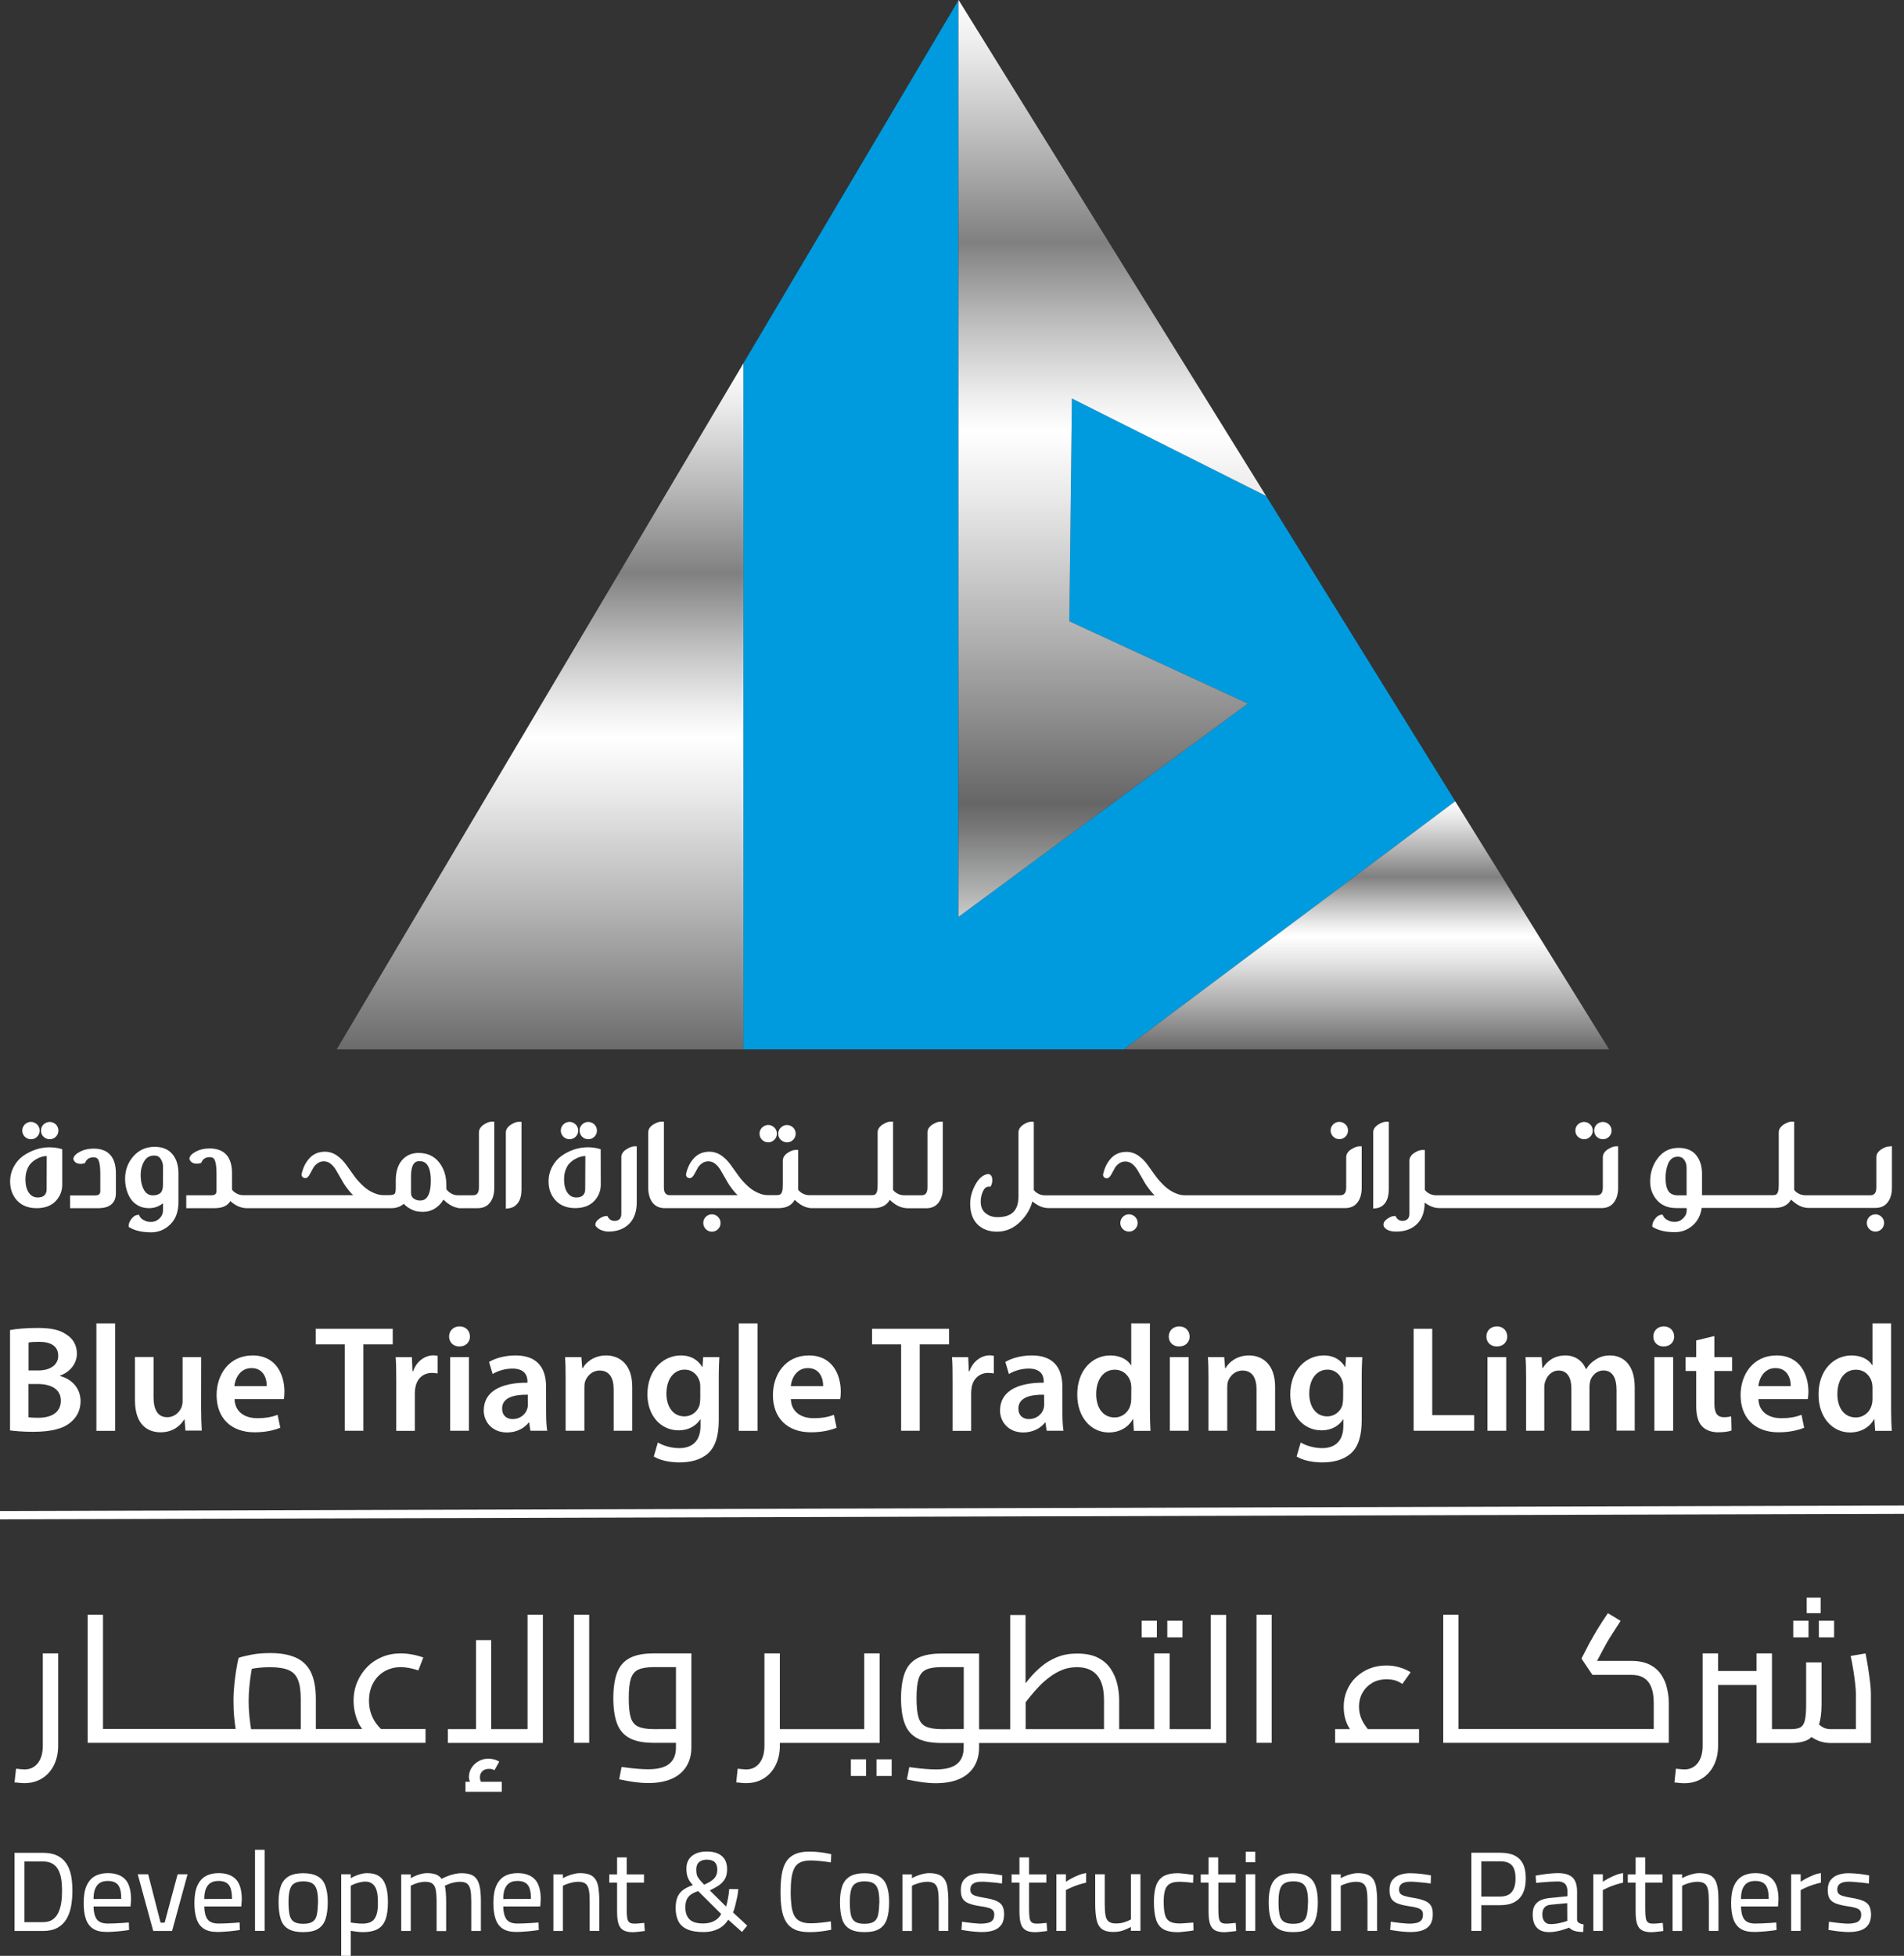 <?xml version="1.0" encoding="utf-8"?>
<!-- Generator: Adobe Illustrator 25.2.0, SVG Export Plug-In . SVG Version: 6.00 Build 0)  -->
<svg version="1.1" id="Layer_1" xmlns="http://www.w3.org/2000/svg" xmlns:xlink="http://www.w3.org/1999/xlink" x="0px" y="0px"
	 width="2334.8px" height="2397.2px" viewBox="0 0 2334.8 2397.2" style="enable-background:new 0 0 2334.8 2397.2;"
	 xml:space="preserve">
<rect x="0" y="0" width="2334.8" height="2397.2" fill="#333333" stroke="none"/>
<style type="text/css">
	.st0{fill:#009BDF;}
	.st1{fill:url(#SVGID_1_);}
	.st2{fill:url(#SVGID_2_);}
	.st3{fill:url(#SVGID_3_);}
	.st4{fill:#FFFFFF;}
</style>
<g>
	<g>
		<g>
			<polygon class="st0" points="1552.6,607.9 1314.4,488.4 1311.3,761.5 1530.2,862.4 1175.3,1123.8 1175.3,0.4 911.6,445.3 
				911.6,1286.2 1378,1286.2 1784.5,982.1 			"/>
			
				<linearGradient id="SVGID_1_" gradientUnits="userSpaceOnUse" x1="1675.576" y1="5834.724" x2="1675.576" y2="6186.549" gradientTransform="matrix(1 0 0 1 0 -4852.64)">
				<stop  offset="0" style="stop-color:#DBD8D6"/>
				<stop  offset="0" style="stop-color:#E5E3E1"/>
				<stop  offset="0" style="stop-color:#FFFFFF"/>
				<stop  offset="5.320000e-02" style="stop-color:#EBEBEB"/>
				<stop  offset="0.162" style="stop-color:#B6B6B6"/>
				<stop  offset="0.264" style="stop-color:#808080"/>
				<stop  offset="0.358" style="stop-color:#C1C1C1"/>
				<stop  offset="0.433" style="stop-color:#EEEEEE"/>
				<stop  offset="0.47" style="stop-color:#FFFFFF"/>
				<stop  offset="0.543" style="stop-color:#E9E9E9"/>
				<stop  offset="0.696" style="stop-color:#B0B0B0"/>
				<stop  offset="0.876" style="stop-color:#666666"/>
				<stop  offset="0.906" style="stop-color:#7A7A7A"/>
				<stop  offset="0.968" style="stop-color:#ACAEAD"/>
				<stop  offset="1" style="stop-color:#C9CCCB"/>
				<stop  offset="1" style="stop-color:#FFFFFF"/>
			</linearGradient>
			<polygon class="st1" points="1973.2,1286.2 1784.5,982.1 1378,1286.2 			"/>
			
				<linearGradient id="SVGID_2_" gradientUnits="userSpaceOnUse" x1="662.275" y1="5297.91" x2="662.275" y2="6272.851" gradientTransform="matrix(1 0 0 1 0 -4852.64)">
				<stop  offset="0" style="stop-color:#DBD8D6"/>
				<stop  offset="0" style="stop-color:#E5E3E1"/>
				<stop  offset="0" style="stop-color:#FFFFFF"/>
				<stop  offset="5.320000e-02" style="stop-color:#EBEBEB"/>
				<stop  offset="0.162" style="stop-color:#B6B6B6"/>
				<stop  offset="0.264" style="stop-color:#808080"/>
				<stop  offset="0.358" style="stop-color:#C1C1C1"/>
				<stop  offset="0.433" style="stop-color:#EEEEEE"/>
				<stop  offset="0.47" style="stop-color:#FFFFFF"/>
				<stop  offset="0.543" style="stop-color:#E9E9E9"/>
				<stop  offset="0.696" style="stop-color:#B0B0B0"/>
				<stop  offset="0.876" style="stop-color:#666666"/>
				<stop  offset="0.906" style="stop-color:#7A7A7A"/>
				<stop  offset="0.968" style="stop-color:#ACAEAD"/>
				<stop  offset="1" style="stop-color:#C9CCCB"/>
				<stop  offset="1" style="stop-color:#FFFFFF"/>
			</linearGradient>
			<polygon class="st2" points="412.9,1286.2 911.6,1286.2 911.6,445.3 			"/>
			
				<linearGradient id="SVGID_3_" gradientUnits="userSpaceOnUse" x1="1363.982" y1="4852.64" x2="1363.982" y2="5976.444" gradientTransform="matrix(1 0 0 1 0 -4852.64)">
				<stop  offset="0" style="stop-color:#DBD8D6"/>
				<stop  offset="0" style="stop-color:#E5E3E1"/>
				<stop  offset="0" style="stop-color:#FFFFFF"/>
				<stop  offset="5.320000e-02" style="stop-color:#EBEBEB"/>
				<stop  offset="0.162" style="stop-color:#B6B6B6"/>
				<stop  offset="0.264" style="stop-color:#808080"/>
				<stop  offset="0.358" style="stop-color:#C1C1C1"/>
				<stop  offset="0.433" style="stop-color:#EEEEEE"/>
				<stop  offset="0.47" style="stop-color:#FFFFFF"/>
				<stop  offset="0.543" style="stop-color:#E9E9E9"/>
				<stop  offset="0.696" style="stop-color:#B0B0B0"/>
				<stop  offset="0.876" style="stop-color:#666666"/>
				<stop  offset="0.906" style="stop-color:#7A7A7A"/>
				<stop  offset="0.968" style="stop-color:#ACAEAD"/>
				<stop  offset="1" style="stop-color:#C9CCCB"/>
				<stop  offset="1" style="stop-color:#FFFFFF"/>
			</linearGradient>
			<polygon class="st3" points="1530.2,862.4 1311.3,761.5 1314.4,488.4 1552.6,607.9 1175.5,0 1175.3,0.4 1175.3,1123.8 			"/>
		</g>
	</g>
</g>
<g>
	<g>
		<path class="st4" d="M52.5,2139.7c0,9.1-2.1,16.1-6.1,21.3c-4.1,5.1-9.5,7.7-16.2,7.7c-1.3,0-2.9-0.1-4.7-0.3
			c-1.8-0.2-3.8-0.4-5.8-0.6l-1.9,16.8c2.1,0.1,4.1,0.3,6.2,0.6c2.1,0.2,4.1,0.3,6,0.3c8,0,15.2-1.9,21.4-5.7s11.1-9.2,14.6-16.1
			c3.5-6.9,5.3-14.9,5.3-24v-113.2H52.5V2139.7L52.5,2139.7z"/>
		<path class="st4" d="M457,2105.2c-3-6.4-4.5-13.3-4.5-20.6c0-8,1.6-15.2,4.9-21.4s7.9-11.1,13.9-14.6c6-3.5,12.8-5.3,20.4-5.3
			c3.2,0,6.6,0.4,10.3,1.1c3.6,0.7,7.3,1.7,11,2.9l6.1-15.8c-4.5-1.6-9.2-2.9-14-3.7c-4.8-0.9-9.4-1.3-13.8-1.3
			c-8,0-15.6,1.4-22.6,4.3c-7,2.9-13.1,6.9-18.3,12.2s-9.3,11.4-12.3,18.5s-4.5,14.8-4.5,23.1c0,9.6,2.1,18.8,6.1,27.4
			c1.2,2.6,2.9,4.9,4.5,7.2H411l0,0l0,0h-23.7v-36.9c0-13.7-2.1-24.7-6.1-32.9c-4.1-8.2-10.3-14.1-18.6-17.8
			c-8.3-3.7-18.7-5.5-31.1-5.5c-8.5,0-16.3,0.6-23.4,2c-7.1,1.4-12.2,2.6-15.5,3.9c-0.9,3.4-1.8,7.8-2.7,13.4s-1.8,11.7-2.5,18.5
			c-0.7,6.8-1.1,13.8-1.1,20.9c0,7.4,0.3,14.5,1,21.1c0.5,5,1.1,9.3,1.7,13.2h-26.6h-54.8h-54.8h-26.5v-140h-18.8v157h18.6h26.5
			h54.8h54.8h125h23.7l0,0l0,0h110.9v-16.9h-54.6C463,2115,459.4,2110.4,457,2105.2z M307.8,2118.7c-0.7-4.3-1.4-9.5-2-15.5
			s-0.9-12.1-0.9-18.2c0-6,0.3-12,0.9-18.1c0.6-6.1,1.3-11.8,2.2-17.1c0.3-1.6,0.5-3,0.8-4.4c1.5-0.3,2.8-0.6,4.5-0.8
			c6-0.8,12.1-1.2,18.2-1.2c9.4,0,16.8,1.2,22.3,3.5c5.5,2.3,9.4,6.4,11.6,12.1c2.3,5.7,3.4,13.5,3.4,23.5v36.9h-60.9
			C307.8,2119.1,307.8,2118.9,307.8,2118.7z"/>
		<path class="st4" d="M589.7,2183.7c-0.8-1.8-1.2-3.5-1.2-5.3c0-3.1,1-5.6,3-7.5c2-1.9,4.6-2.9,8-2.9c1.2,0,2.3,0.1,3.4,0.3
			c1.1,0.2,2.2,0.7,3.4,1.4l5.9-10.5c-1.8-1.2-3.8-2.1-6.2-2.7c-2.4-0.7-4.8-1-7.1-1c-4.2,0-8.2,1-11.8,3c-3.7,2-6.6,4.7-8.8,8.1
			c-2.2,3.4-3.3,7.4-3.3,11.7c0,1.9,0.7,3.7,1.2,5.5h-5.4v12.3h44.5v-12.3h-25.4C589.8,2183.9,589.7,2183.8,589.7,2183.7z"/>
		<polygon class="st4" points="646.9,2119.3 602.3,2119.3 602.3,2010.2 583.7,2010.2 583.7,2119.3 549.2,2119.3 549.2,2136.2 
			665.7,2136.2 665.7,1979.1 646.9,1979.1 		"/>
		<rect x="703.9" y="1979.1" class="st4" width="18.6" height="157"/>
		<path class="st4" d="M772,2032.3c-7.2,3.9-12.4,9.9-15.4,18.1c-3,8.2-4.5,18.5-4.5,30.9c0,12.6,1.5,22.9,4.5,31
			c3,8.1,8.1,14.1,15.4,18c7.2,3.9,17.1,5.8,29.7,5.8h27.2v5.9c0,8.6-2.7,15.2-8.1,19.7c-5.4,4.5-14,6.8-25.9,6.8
			c-3.7,0-8.1-0.2-13.3-0.6c-5.2-0.4-11.7-1.2-19.4-2.2l-2.9,15.1c6.9,1.5,13.2,2.6,19,3.4s11.3,1.2,16.6,1.2c11,0,20.4-1.7,28.3-5
			c7.9-3.4,13.9-8.3,18.2-14.9c4.2-6.6,6.4-14.5,6.4-23.7v-115.3h-46.1C789.1,2026.5,779.2,2028.4,772,2032.3z M801.7,2119.3
			c-8,0-14.3-1-18.9-3c-4.5-2-7.6-5.7-9.3-11.1c-1.7-5.4-2.5-13.4-2.5-23.9s0.9-18.5,2.6-23.9c1.8-5.4,4.9-9.1,9.3-11.1
			c4.5-2,10.7-3,18.8-3h27.2v75.9L801.7,2119.3L801.7,2119.3z"/>
		<rect x="1074.8" y="2156.3" class="st4" width="18.6" height="20.4"/>
		<rect x="1043.4" y="2156.3" class="st4" width="18.6" height="20.4"/>
		<path class="st4" d="M1078.7,2026.5h-18.9v92.8h-25.2h-54.8h-23.5v-92.8h-18.9v113.2c0,9.1-2.1,16.1-6.1,21.3
			c-4.1,5.1-9.5,7.7-16.2,7.7c-1.3,0-2.9-0.1-4.7-0.3c-1.8-0.2-3.8-0.4-5.8-0.6l-1.8,16.8c2.1,0.1,4.1,0.3,6.2,0.6
			c2.1,0.2,4.1,0.3,6,0.3c8,0,15.2-1.9,21.4-5.7s11.1-9.2,14.6-16.1s5.3-14.9,5.3-24v-3.5h23.5h54.8h44.1V2026.5L1078.7,2026.5z"/>
		<rect x="1431.4" y="1986.4" class="st4" width="18.6" height="20.4"/>
		<rect x="1400" y="1986.4" class="st4" width="18.6" height="20.4"/>
		<path class="st4" d="M1484.7,2119.3h-26.3l0,0l0,0h-24.1v-92.8h-18.9v92.8h-25.2h-17.8v-35.5c0-6.4-0.8-13-2.3-19.6
			c-1.5-6.6-4.2-12.9-8-18.6c-3.8-5.8-9-10.4-15.7-13.8c-6.6-3.4-15.2-5.1-25.6-5.1c-9.1,0-17.1,1.4-24.1,4.2
			c-7,2.8-13.3,6.4-18.9,11s-10.7,9.6-15.5,15.4c-1.6,1.9-3.1,3.9-4.7,5.8v-83.7h-18.8v140.1h-14.5h-23.7v-92.8h-46.1
			c-12.6,0-22.5,1.9-29.7,5.8s-12.4,9.9-15.4,18.1c-3,8.2-4.5,18.5-4.5,30.9c0,12.6,1.5,22.9,4.5,31s8.1,14.1,15.4,18
			c7.2,3.9,17.1,5.8,29.7,5.8h27.2v5.9c0,8.6-2.7,15.2-8.1,19.7s-14,6.8-25.9,6.8c-3.7,0-8.1-0.2-13.3-0.6
			c-5.2-0.4-11.7-1.2-19.4-2.2l-2.9,15.1c6.9,1.5,13.2,2.6,19,3.4c5.8,0.8,11.3,1.2,16.6,1.2c11,0,20.4-1.7,28.3-5
			c7.9-3.4,13.9-8.3,18.2-14.9c4.2-6.6,6.4-14.5,6.4-23.7v-5.7h23.7h142.4h5.7h17.8h44.1h24.1l0,0l0,0h26.3h18.9v-157h-18.9
			L1484.7,2119.3L1484.7,2119.3z M1154.6,2119.3c-8,0-14.3-1-18.9-3c-4.5-2-7.6-5.7-9.3-11.1c-1.7-5.4-2.5-13.4-2.5-23.9
			s0.9-18.5,2.6-23.9c1.8-5.4,4.9-9.1,9.3-11.1c4.5-2,10.7-3,18.8-3h27.2v75.9L1154.6,2119.3L1154.6,2119.3z M1257.7,2086.3
			c1.8-2.3,3.5-4.4,5.5-6.9c3.4-4.2,7.1-8.4,11.1-12.6s8.4-8,13.1-11.5s9.8-6.4,15.2-8.6s11.4-3.3,17.9-3.3c7.5,0,13.6,1.5,18.5,4.5
			c4.9,3,8.6,7.4,11.1,13.4c2.5,5.9,3.7,13.4,3.7,22.5v35.5h-96.1L1257.7,2086.3L1257.7,2086.3z"/>
		<rect x="1540.8" y="1979.1" class="st4" width="18.6" height="157"/>
		<path class="st4" d="M1669.6,2107c-2.1-4.8-3.1-9.9-3.1-15.1c0-6.6,1.5-12.4,4.4-17.4s6.9-9,11.9-11.9c5-2.9,10.9-4.4,17.4-4.4
			c3.8,0,7.2,0.4,10.3,1.3c3.1,0.9,6.1,2.4,9.2,4.4l10.1-14.3c-4.2-2.6-8.9-4.7-14-6.1c-5.1-1.5-10.4-2.2-15.8-2.2
			c-7.3,0-14.1,1.2-20.4,3.7s-11.8,6-16.6,10.5c-4.8,4.5-8.5,9.9-11.2,16.1c-2.7,6.2-4.1,13-4.1,20.3c0,7.6,1.4,14.7,4.3,21.3
			c0.9,2.1,2.2,4.1,3.4,6.1h-18.2v16.9h102.9v-16.9h-62.8C1674,2115.1,1671.3,2111,1669.6,2107z"/>
		<path class="st4" d="M2037.3,2052.9c-3.4-5.2-8.1-9.4-14.1-12.5c-6-3.1-13.6-4.7-22.8-4.7h-42l7.2-13.6c1.6-3.1,3.3-6.1,5-9.1
			c1.8-3,3.9-6.6,6.6-10.7c2.6-4.2,6-9.4,10.1-15.7l-15.6-9.4c-4.2,6.3-7.8,11.6-10.5,16s-5.1,8.2-6.9,11.5
			c-1.8,3.3-3.6,6.5-5.4,9.5l-9.6,18.6l13.4,20h47.8c6.1,0,11.2,1.2,15.2,3.7s7.1,6.2,9.1,11.3c2.1,5.1,3.1,11.5,3.1,19.4v32h-103.1
			h-55H1815h-26.5v-140.1h-18.7v157h18.6h26.5h54.8h54.8h121.9v-48.9c0-5.7-0.7-11.5-2.1-17.5
			C2043.1,2063.7,2040.7,2058.1,2037.3,2052.9z"/>
		<path class="st4" d="M2293.2,2061.6c-0.7-5.7-1.5-11.7-2.5-18s-2.1-12-3.1-17.1l-18.2,3.1c1.3,6.1,2.5,12.2,3.4,18.3
			s1.7,11.5,2.2,16.3s0.8,8.5,0.8,11v44.1h-31.6c-2.8,0-5.5-0.6-8.2-1.9c-1.7-0.8-3.6-2.4-5.4-3.7c2-6.6,3.1-14.6,3.1-24.7v-51.5
			h-18.9v51.5c0,8.5-0.5,14.9-1.5,19.3c-1,4.4-2.9,7.3-5.5,8.8s-6.4,2.2-11.4,2.2h-23.5v-92.8H2154v21.5h-47.2v-21.5h-18.9v113.2
			c0,9.1-2.1,16.1-6.1,21.3c-4.1,5.1-9.5,7.7-16.2,7.7c-1.3,0-2.9-0.1-4.7-0.3s-3.8-0.4-5.8-0.6l-1.8,16.9c2.1,0.1,4.1,0.3,6.2,0.6
			c2.1,0.2,4.1,0.3,6,0.3c8,0,15.2-1.9,21.4-5.7s11.1-9.2,14.6-16.1c3.5-6.9,5.3-14.9,5.3-24v-74.6h47.2v71.1h18.9h23.5
			c8.9,0,16.1-1.5,21.5-4.5c1.3-0.7,2.2-1.9,3.3-2.8c2.6,1.7,5.3,3.2,8,4.3c4.9,2,9.9,3,15,3h50v-61
			C2294.2,2071.8,2293.9,2067.3,2293.2,2061.6z"/>
		<rect x="2230.4" y="1986.4" class="st4" width="18.7" height="20.4"/>
		<rect x="2215.5" y="1958.1" class="st4" width="17.1" height="19.1"/>
		<rect x="2199" y="1986.4" class="st4" width="18.7" height="20.4"/>
	</g>
	<g>
		<path class="st4" d="M81.2,2283.8c-2.7-4.1-6.4-7.2-11.1-9.5s-10.6-3.4-17.7-3.4H17.8v95.8h34.7c7.1,0,13-1.2,17.7-3.8
			c4.7-2.5,8.4-6,11.1-10.5s4.7-9.7,5.8-15.7c1.1-6,1.7-12.4,1.7-19.4s-0.6-13.3-1.7-19C85.9,2292.7,83.9,2287.8,81.2,2283.8z
			 M75.1,2332c-0.7,4.6-1.9,8.7-3.6,12.3c-1.7,3.6-4.1,6.4-7.1,8.5c-3.1,2.1-7,3.1-11.9,3.1H30v-74.4h22.4c4.8,0,8.8,0.9,11.9,2.7
			s5.5,4.3,7.2,7.6c1.7,3.2,2.9,7,3.6,11.4c0.7,4.4,1,9.1,1,14.2C76.1,2322.5,75.8,2327.4,75.1,2332z"/>
		<path class="st4" d="M132.2,2295.8c-6.1,0-11.4,1.2-15.8,3.7c-4.4,2.4-7.8,6.4-10.2,11.7c-2.4,5.4-3.6,12.4-3.6,21.1
			c0,7.9,0.9,14.4,2.7,19.7c1.8,5.3,4.7,9.2,8.8,11.9c4.1,2.7,9.6,4,16.7,4c2.9,0,6-0.1,9.4-0.4c3.4-0.2,6.7-0.5,9.9-0.9
			c3.2-0.4,6-0.7,8.2-1.1l-0.3-9.2c-2.1,0.2-4.8,0.4-7.8,0.6c-3.1,0.2-6.2,0.4-9.4,0.5c-3.1,0.1-6,0.2-8.6,0.2
			c-6.6,0-11.1-1.8-13.6-5.3c-2.5-3.6-3.8-8.8-3.9-15.6h45.4l0.6-8.6c0-11.3-2.4-19.5-7.1-24.6
			C148.8,2298.4,141.7,2295.8,132.2,2295.8z M114.7,2327.5c0-5.3,0.7-9.5,2.1-12.8c1.4-3.2,3.4-5.6,5.9-7.1s5.7-2.2,9.5-2.2
			c5.8,0,10,1.6,12.6,4.9c2.6,3.3,3.9,9,3.9,17.1L114.7,2327.5L114.7,2327.5z"/>
		<polygon class="st4" points="201.9,2356.5 196.9,2356.5 181.7,2297.2 168.9,2297.2 187.9,2366.7 211,2366.7 230,2297.2 
			217.8,2297.2 		"/>
		<path class="st4" d="M268,2295.8c-6.1,0-11.4,1.2-15.8,3.7c-4.4,2.4-7.8,6.4-10.2,11.7c-2.4,5.4-3.6,12.4-3.6,21.1
			c0,7.9,0.9,14.4,2.7,19.7s4.7,9.2,8.8,11.9c4.1,2.7,9.6,4,16.7,4c2.9,0,6-0.1,9.4-0.4c3.4-0.2,6.7-0.5,9.9-0.9
			c3.2-0.4,6-0.7,8.2-1.1l-0.3-9.2c-2.1,0.2-4.8,0.4-7.8,0.6c-3.1,0.2-6.2,0.4-9.4,0.5c-3.1,0.1-6,0.2-8.6,0.2
			c-6.6,0-11.1-1.8-13.6-5.3c-2.5-3.6-3.8-8.8-3.9-15.6h45.4l0.6-8.6c0-11.3-2.4-19.5-7.1-24.6
			C284.6,2298.4,277.5,2295.8,268,2295.8z M250.5,2327.5c0-5.3,0.7-9.5,2.1-12.8c1.4-3.2,3.4-5.6,5.9-7.1s5.7-2.2,9.5-2.2
			c5.8,0,10,1.6,12.6,4.9c2.6,3.3,3.9,9,3.9,17.1L250.5,2327.5L250.5,2327.5z"/>
		<rect x="312.7" y="2267.2" class="st4" width="11.8" height="99.4"/>
		<path class="st4" d="M389.5,2299.7c-4.4-2.5-10.4-3.8-17.8-3.8c-7.3,0-13.2,1.3-17.6,3.8c-4.4,2.6-7.6,6.4-9.6,11.7
			c-1.9,5.2-2.9,11.8-2.9,19.8c0,8.4,0.9,15.3,2.6,20.8s4.8,9.5,9.2,12.1c4.4,2.7,10.5,4,18.3,4c7.9,0,14-1.3,18.3-4
			c4.4-2.7,7.4-6.7,9.2-12.1s2.7-12.3,2.7-20.8c0-8-1-14.6-2.9-19.8C397.2,2306.1,394,2302.2,389.5,2299.7z M388.6,2346.5
			c-0.8,4-2.5,6.9-5.1,8.7c-2.6,1.8-6.5,2.7-11.7,2.7s-9.1-0.9-11.7-2.7c-2.6-1.8-4.3-4.7-5.1-8.7c-0.8-4-1.2-9.1-1.2-15.4
			c0-6.2,0.5-11.1,1.6-14.9s2.9-6.3,5.6-7.9c2.6-1.6,6.3-2.4,10.9-2.4c4.7,0,8.4,0.8,11,2.4c2.6,1.6,4.4,4.2,5.5,7.9
			s1.6,8.7,1.6,14.9C389.8,2337.4,389.4,2342.5,388.6,2346.5z"/>
		<path class="st4" d="M464.8,2299.5c-3.7-2.4-8.6-3.7-14.6-3.7c-2.4,0-4.9,0.3-7.4,1c-2.6,0.6-4.9,1.5-7.1,2.4
			c-2.2,0.9-4.1,1.9-5.6,2.9v-4.9h-11.7v100h11.7v-30.7c1.6,0.3,3.8,0.6,6.7,1c2.9,0.4,5.8,0.6,8.5,0.6c7.1,0,12.9-1.2,17.4-3.5
			c4.5-2.4,7.8-6.2,9.9-11.7c2.1-5.4,3.1-12.7,3.1-21.7c0-8.1-0.9-14.8-2.7-20.1C471.2,2305.8,468.5,2302,464.8,2299.5z
			 M461.8,2346.4c-1.2,3.9-3.1,6.8-5.9,8.6s-6.6,2.7-11.5,2.7c-2.6,0-5.2-0.2-8-0.5c-2.7-0.3-4.8-0.6-6.3-0.8v-45.1
			c1.4-0.8,3.1-1.6,5.1-2.4c2-0.7,4.2-1.4,6.4-1.9c2.3-0.6,4.5-0.8,6.6-0.8c4.8,0,8.6,1.9,11.2,5.6c2.7,3.8,4,10.2,4,19.2
			C463.6,2337.4,463,2342.5,461.8,2346.4z"/>
		<path class="st4" d="M584.8,2303.5c-1.7-2.7-4.1-4.6-7.2-5.8c-3.1-1.2-7-1.8-11.7-1.8c-3,0-6,0.4-9,1.1c-3.1,0.7-5.9,1.6-8.6,2.7
			c-2.7,1.1-5,2.1-6.8,3.1c-1.8-2.4-4-4.2-6.8-5.3c-2.8-1.1-6.5-1.7-11.1-1.7c-2.3,0-4.7,0.3-7.2,1c-2.5,0.6-4.9,1.4-7.1,2.4
			c-2.2,0.9-4.1,1.9-5.6,2.8v-4.7H492v69.4h11.7v-55.5c1.3-0.6,2.9-1.3,4.7-2.1c1.9-0.7,3.9-1.4,6.2-1.9s4.5-0.8,6.7-0.8
			c4.1,0,7.1,0.8,9.1,2.4s3.3,4.2,4,7.8c0.6,3.6,1,8.5,1,14.6v35.6h11.7v-36c0-3.7-0.1-7.3-0.4-10.8s-0.6-6.4-1.2-8.8
			c1.2-0.6,2.8-1.3,4.9-2.1s4.2-1.4,6.6-1.9c2.4-0.5,4.7-0.8,7-0.8c4,0,6.9,0.8,8.9,2.4s3.3,4.1,4,7.7c0.7,3.6,1,8.3,1,14.1v36.1
			h11.8V2330c0-6.3-0.4-11.6-1.1-16C587.8,2309.7,586.6,2306.2,584.8,2303.5z"/>
		<path class="st4" d="M634.6,2295.8c-6.1,0-11.4,1.2-15.8,3.7c-4.4,2.4-7.8,6.4-10.2,11.7c-2.4,5.4-3.6,12.4-3.6,21.1
			c0,7.9,0.9,14.4,2.7,19.7s4.7,9.2,8.8,11.9c4.1,2.7,9.6,4,16.7,4c2.9,0,6-0.1,9.4-0.4c3.4-0.2,6.7-0.5,9.9-0.9
			c3.2-0.4,6-0.7,8.2-1.1l-0.3-9.2c-2.1,0.2-4.8,0.4-7.8,0.6c-3.1,0.2-6.2,0.4-9.4,0.5c-3.1,0.1-6,0.2-8.6,0.2
			c-6.6,0-11.1-1.8-13.6-5.3c-2.5-3.6-3.8-8.8-3.9-15.6h45.4l0.6-8.6c0-11.3-2.4-19.5-7.1-24.6
			C651.2,2298.4,644,2295.8,634.6,2295.8z M617.1,2327.5c0-5.3,0.7-9.5,2.1-12.8c1.4-3.2,3.4-5.6,5.9-7.1s5.7-2.2,9.5-2.2
			c5.8,0,10,1.6,12.6,4.9s3.9,9,3.9,17.1L617.1,2327.5L617.1,2327.5z"/>
		<path class="st4" d="M730.4,2303.7c-1.7-2.7-4.1-4.7-7.2-6c-3.1-1.2-7.1-1.9-11.9-1.9c-2.4,0-4.9,0.3-7.6,1
			c-2.6,0.6-5.1,1.4-7.5,2.4c-2.4,0.9-4.3,1.9-5.9,2.8v-4.7h-11.7v69.4h11.7v-55.4c1.4-0.7,3.1-1.5,5.1-2.2c2-0.7,4.2-1.4,6.6-1.9
			c2.4-0.5,4.7-0.8,6.9-0.8c4.2,0,7.2,0.8,9.2,2.4c2,1.6,3.3,4.1,4,7.6s1,8.2,1,14v36.2h11.8v-36.7c0-6.2-0.4-11.4-1-15.8
			C733.3,2309.9,732.1,2306.4,730.4,2303.7z"/>
		<path class="st4" d="M785.9,2357.2c-1.5,0.1-3,0.3-4.4,0.4c-1.4,0.1-2.6,0.1-3.5,0.1c-2.9,0-5-0.5-6.3-1.6
			c-1.3-1.1-2.2-2.9-2.6-5.6c-0.4-2.6-0.6-6.3-0.6-11v-32.1h21.2v-10.1h-21.2v-20.8h-11.8v20.8h-9.6v10.1h9.6v35.4
			c0,6.7,0.6,11.8,1.9,15.5c1.2,3.6,3.3,6.2,6.2,7.7s6.7,2.2,11.5,2.2c1.2,0,2.7-0.1,4.4-0.3c1.8-0.2,3.5-0.4,5.4-0.6
			c1.8-0.2,3.4-0.4,4.6-0.6l-0.7-9.9C788.7,2356.9,787.4,2357,785.9,2357.2z"/>
		<path class="st4" d="M901.5,2335.9c0.8-3.2,1.6-6.6,2.4-10.2c0.7-3.6,1.2-7,1.5-10.3l-11.2-0.1c-0.1,2-0.4,4.5-0.8,7.3
			c-0.5,2.8-0.9,5.5-1.5,8.1c-0.5,2.6-1,4.6-1.6,6l-19.9-19.7c3.7-1.8,6.9-3.5,9.6-5.2c2.7-1.7,4.9-3.6,6.6-5.6c1.7-2,3-4.2,3.8-6.7
			s1.2-5.4,1.2-8.8c0-4.4-0.9-8.3-2.7-11.4c-1.8-3.2-4.6-5.6-8.3-7.4c-3.7-1.7-8.3-2.6-13.9-2.6c-5.4,0-9.9,0.9-13.6,2.6
			c-3.7,1.7-6.5,4.1-8.5,7.2c-1.9,3.1-2.9,6.7-2.9,10.9c0,2.7,0.2,5.1,0.6,7.2c0.4,2.1,1.1,4.2,2.2,6.3c1.1,2.1,2.8,4.4,5.1,7
			c-4.7,1.6-8.7,3.5-11.8,5.8c-3.1,2.3-5.5,5.2-7,8.8c-1.5,3.6-2.3,8.1-2.3,13.5c0,6.1,1.1,11.4,3.2,15.8c2.1,4.4,5.7,7.8,10.8,10.1
			c5,2.4,11.9,3.5,20.6,3.5c6.6,0,12.4-1.3,17.5-3.8s9.2-6.3,12.4-11.3l16.9,15l6.4-7.8l-17.4-16.1
			C899.8,2341.8,900.7,2339.1,901.5,2335.9z M857.1,2282.4c2.3-2,5.4-3.1,9.5-3.1c4.5,0,7.8,1,9.9,3.1c2,2,3.1,5,3.1,9
			c0,3.1-0.6,5.8-1.7,7.9c-1.1,2.1-2.9,4-5.2,5.7c-2.4,1.7-5.4,3.3-9.2,5c-2.1-2.2-3.9-4.1-5.2-5.7s-2.3-3-3-4.3
			c-0.6-1.3-1.1-2.6-1.2-3.9c-0.2-1.3-0.3-2.8-0.3-4.4C853.7,2287.5,854.9,2284.4,857.1,2282.4z M875.5,2354.6
			c-3.8,1.9-8.3,2.9-13.3,2.9c-7.8,0-13.4-1.7-16.7-5.1c-3.4-3.4-5.1-8.3-5.1-14.8c0-3.7,0.6-6.8,1.7-9.3c1.1-2.5,2.8-4.6,5.1-6.2
			c2.3-1.7,5.3-3.1,9-4.2l28.2,28C882.3,2349.9,879.3,2352.7,875.5,2354.6z"/>
		<path class="st4" d="M974.2,2289.5c1.7-3.2,4.2-5.5,7.4-7s7.4-2.2,12.6-2.2c2.5,0,5.3,0.1,8.3,0.4c3.1,0.2,6,0.5,9,0.9
			c2.9,0.4,5.4,0.7,7.4,1.1l0.4-10.1c-2-0.5-4.5-0.9-7.4-1.5c-2.9-0.5-6-0.9-9.3-1.2c-3.3-0.3-6.6-0.5-9.9-0.5
			c-7.2,0-13.1,1-17.8,3.1c-4.6,2.1-8.3,5.2-10.9,9.4c-2.6,4.2-4.4,9.4-5.4,15.6s-1.5,13.4-1.5,21.5c0,8.1,0.5,15.1,1.5,21.2
			c1,6.1,2.8,11.2,5.4,15.4c2.6,4.2,6.2,7.3,10.8,9.4c4.6,2.1,10.5,3.1,17.8,3.1c3.1,0,6.2-0.1,9.5-0.4c3.3-0.3,6.4-0.6,9.4-1.1
			s5.6-0.9,7.8-1.4l-0.4-10.3c-3.2,0.6-7.2,1.1-11.8,1.6s-8.9,0.8-12.8,0.8c-5.3,0-9.5-0.8-12.8-2.3s-5.7-3.8-7.4-6.9
			c-1.7-3.1-2.8-7.1-3.5-11.9c-0.6-4.9-1-10.6-1-17.1c0-6.7,0.3-12.4,1-17.3C971.3,2296.7,972.5,2292.7,974.2,2289.5z"/>
		<path class="st4" d="M1077.9,2299.7c-4.4-2.5-10.4-3.8-17.8-3.8c-7.3,0-13.2,1.3-17.6,3.8c-4.4,2.6-7.6,6.4-9.6,11.7
			c-1.9,5.2-2.9,11.8-2.9,19.8c0,8.4,0.9,15.3,2.6,20.8s4.8,9.5,9.2,12.1c4.4,2.7,10.5,4,18.3,4c7.9,0,14-1.3,18.3-4
			c4.4-2.7,7.4-6.7,9.2-12.1s2.7-12.3,2.7-20.8c0-8-1-14.6-2.9-19.8C1085.5,2306.1,1082.3,2302.2,1077.9,2299.7z M1076.9,2346.5
			c-0.8,4-2.5,6.9-5.1,8.7c-2.6,1.8-6.5,2.7-11.7,2.7s-9.1-0.9-11.7-2.7c-2.6-1.8-4.3-4.7-5.1-8.7c-0.8-4-1.2-9.1-1.2-15.4
			c0-6.2,0.5-11.1,1.6-14.9s2.9-6.3,5.6-7.9c2.6-1.6,6.3-2.4,10.9-2.4c4.7,0,8.4,0.8,11,2.4c2.6,1.6,4.4,4.2,5.5,7.9
			s1.6,8.7,1.6,14.9C1078.1,2337.4,1077.7,2342.5,1076.9,2346.5z"/>
		<path class="st4" d="M1158.4,2303.7c-1.7-2.7-4.1-4.7-7.2-6c-3.1-1.2-7.1-1.9-11.9-1.9c-2.4,0-4.9,0.3-7.6,1
			c-2.6,0.6-5.1,1.4-7.5,2.4c-2.4,0.9-4.3,1.9-5.9,2.8v-4.7h-11.7v69.4h11.7v-55.4c1.4-0.7,3.1-1.5,5.1-2.2c2-0.7,4.2-1.4,6.6-1.9
			s4.7-0.8,6.9-0.8c4.2,0,7.2,0.8,9.2,2.4c2,1.6,3.3,4.1,4,7.6s1,8.2,1,14v36.2h11.8v-36.7c0-6.2-0.4-11.4-1-15.8
			C1161.4,2309.9,1160.2,2306.4,1158.4,2303.7z"/>
		<path class="st4" d="M1221.2,2329.6c-3.5-1.4-8.1-2.6-13.8-3.5c-4.8-0.8-8.5-1.6-11-2.4s-4.2-1.8-5.1-3s-1.4-2.8-1.4-4.7
			c0-2.5,0.6-4.5,1.9-5.9c1.2-1.4,2.9-2.4,5.1-3c2.2-0.6,4.5-0.8,7.2-0.8c2.2,0,4.8,0.1,7.8,0.4c3,0.2,5.9,0.5,9,0.8
			c3,0.3,5.6,0.7,7.8,1l0.3-10c-2.1-0.4-4.7-0.8-7.6-1.2c-3-0.4-6-0.8-9.2-1c-3.2-0.2-6.1-0.4-8.8-0.4c-4.3,0-8.3,0.6-12.2,1.9
			c-3.9,1.2-7,3.4-9.4,6.4s-3.6,7.1-3.6,12.4c0,4.6,0.8,8.2,2.4,10.7s4.2,4.4,7.6,5.7s7.8,2.4,13,3.2c4.9,0.6,8.6,1.4,11.2,2.2
			c2.6,0.8,4.3,1.9,5.3,3.1s1.5,2.9,1.5,5.1c0,3-0.6,5.2-1.9,6.8c-1.2,1.6-3.1,2.7-5.5,3.3c-2.4,0.6-5.4,1-9,1c-1.8,0-4-0.1-6.8-0.4
			c-2.8-0.2-5.6-0.5-8.5-0.9c-2.9-0.4-5.5-0.7-7.8-1l-0.7,10c2.3,0.4,4.9,0.8,7.9,1.2c3,0.4,6,0.8,9.1,1c3.1,0.3,5.8,0.4,8,0.4
			c5.7,0,10.6-0.7,14.6-2.1c4-1.4,7.1-3.7,9.4-6.9c2.2-3.2,3.3-7.6,3.3-12.9c0-4.5-0.8-8.1-2.4-10.6
			C1227.2,2332.9,1224.7,2331,1221.2,2329.6z"/>
		<path class="st4" d="M1279.3,2357.2c-1.5,0.1-3,0.3-4.4,0.4c-1.4,0.1-2.6,0.1-3.5,0.1c-2.9,0-5-0.5-6.3-1.6
			c-1.3-1.1-2.2-2.9-2.6-5.6c-0.4-2.6-0.6-6.3-0.6-11v-32.1h21.2v-10.1h-21.2v-20.8h-11.8v20.8h-9.6v10.1h9.6v35.4
			c0,6.7,0.6,11.8,1.9,15.5c1.2,3.6,3.3,6.2,6.2,7.7c2.9,1.5,6.7,2.2,11.5,2.2c1.2,0,2.7-0.1,4.4-0.3c1.8-0.2,3.5-0.4,5.4-0.6
			c1.8-0.2,3.4-0.4,4.6-0.6l-0.7-9.9C1282.1,2356.9,1280.8,2357,1279.3,2357.2z"/>
		<path class="st4" d="M1313.7,2302.4c-2.6,1.4-4.8,2.8-6.6,4v-9.2h-11.7v69.4h11.7v-50.1c1.8-0.9,4-2,6.7-3.2s5.6-2.3,8.8-3.3
			c3.1-1,6.2-1.9,9.3-2.5v-11.8c-3.1,0.5-6.3,1.3-9.4,2.6C1319.2,2299.6,1316.3,2301,1313.7,2302.4z"/>
		<path class="st4" d="M1386.8,2352.6c-1.9,1.1-4.5,2.2-7.8,3.3c-3.2,1.1-6.8,1.6-10.7,1.6c-3.9,0-6.8-0.8-8.8-2.4
			c-2-1.6-3.3-4.1-3.9-7.6s-0.9-8.2-0.9-14.2v-36.1H1343v36.2c0,8,0.6,14.5,1.7,19.6c1.1,5.1,3.3,8.9,6.5,11.3
			c3.2,2.4,7.8,3.6,13.7,3.6c4.7,0,8.8-0.6,12.2-1.8c3.4-1.2,6.6-2.6,9.6-4.3v4.7h11.8v-69.4h-11.7V2352.6L1386.8,2352.6z"/>
		<path class="st4" d="M1457.7,2356.8c-2.1,0.2-4.1,0.4-6.2,0.5c-2.1,0.1-3.7,0.2-5,0.2c-5.5,0-9.6-0.9-12.4-2.6
			c-2.8-1.7-4.6-4.5-5.6-8.4c-1-3.9-1.5-9.1-1.5-15.7c0-6,0.6-10.8,1.7-14.3s3.1-6.1,5.9-7.7s6.8-2.4,11.9-2.4
			c1.3,0,2.9,0.1,4.9,0.2c2,0.1,4,0.3,6,0.5c2,0.2,3.9,0.4,5.6,0.6l0.4-9.7c-1.8-0.3-3.9-0.6-6.3-0.9c-2.4-0.3-4.8-0.6-7.1-0.8
			c-2.3-0.2-4.3-0.4-6-0.4c-6.9,0-12.4,1.1-16.7,3.4c-4.3,2.3-7.4,6-9.4,11.2c-1.9,5.2-2.9,12-2.9,20.4c0,9,0.9,16.2,2.6,21.7
			s4.7,9.4,8.9,11.9c4.2,2.4,10,3.7,17.4,3.7c1.7,0,3.7-0.1,6-0.4c2.4-0.2,4.8-0.5,7.2-0.8s4.6-0.6,6.5-1l-0.3-9.6
			C1461.6,2356.5,1459.8,2356.6,1457.7,2356.8z"/>
		<path class="st4" d="M1511.4,2357.2c-1.5,0.1-3,0.3-4.4,0.4c-1.4,0.1-2.6,0.1-3.5,0.1c-2.9,0-5-0.5-6.3-1.6
			c-1.3-1.1-2.2-2.9-2.6-5.6c-0.4-2.6-0.6-6.3-0.6-11v-32.1h21.2v-10.1h-21.4v-20.8H1482v20.8h-9.6v10.1h9.6v35.4
			c0,6.7,0.6,11.8,1.9,15.5c1.2,3.6,3.3,6.2,6.2,7.7c2.9,1.5,6.7,2.2,11.5,2.2c1.2,0,2.7-0.1,4.4-0.3c1.8-0.2,3.5-0.4,5.4-0.6
			c1.8-0.2,3.4-0.4,4.6-0.6l-0.7-9.9C1514.3,2356.9,1512.9,2357,1511.4,2357.2z"/>
		<rect x="1527.6" y="2269.6" class="st4" width="11.7" height="12.9"/>
		<rect x="1527.6" y="2297.2" class="st4" width="11.7" height="69.4"/>
		<path class="st4" d="M1603.6,2299.7c-4.4-2.5-10.4-3.8-17.8-3.8c-7.3,0-13.2,1.3-17.6,3.8c-4.4,2.6-7.6,6.4-9.6,11.7
			c-1.9,5.2-2.9,11.8-2.9,19.8c0,8.4,0.9,15.3,2.6,20.8s4.8,9.5,9.2,12.1c4.4,2.7,10.5,4,18.3,4c7.9,0,14-1.3,18.3-4
			c4.4-2.7,7.4-6.7,9.2-12.1s2.7-12.3,2.7-20.8c0-8-1-14.6-2.9-19.8C1611.2,2306.1,1608,2302.2,1603.6,2299.7z M1602.6,2346.5
			c-0.8,4-2.5,6.9-5.1,8.7c-2.6,1.8-6.5,2.7-11.7,2.7s-9.1-0.9-11.7-2.7c-2.6-1.8-4.3-4.7-5.1-8.7c-0.8-4-1.2-9.1-1.2-15.4
			c0-6.2,0.5-11.1,1.6-14.9s2.9-6.3,5.6-7.9c2.6-1.6,6.3-2.4,10.9-2.4c4.7,0,8.4,0.8,11,2.4c2.6,1.6,4.4,4.2,5.5,7.9
			s1.6,8.7,1.6,14.9C1603.8,2337.4,1603.4,2342.5,1602.6,2346.5z"/>
		<path class="st4" d="M1684.2,2303.7c-1.7-2.7-4.1-4.7-7.2-6c-3.1-1.2-7.1-1.9-11.9-1.9c-2.4,0-4.9,0.3-7.6,1
			c-2.6,0.6-5.1,1.4-7.5,2.4c-2.4,0.9-4.3,1.9-5.9,2.8v-4.7h-11.7v69.4h11.7v-55.4c1.4-0.7,3.1-1.5,5.1-2.2c2-0.7,4.2-1.4,6.6-1.9
			s4.7-0.8,6.9-0.8c4.2,0,7.2,0.8,9.2,2.4c2,1.6,3.3,4.1,4,7.6s1,8.2,1,14v36.2h11.8v-36.7c0-6.2-0.4-11.4-1-15.8
			C1687.1,2309.9,1685.9,2306.4,1684.2,2303.7z"/>
		<path class="st4" d="M1746.9,2329.6c-3.5-1.4-8.1-2.6-13.8-3.5c-4.8-0.8-8.5-1.6-11-2.4s-4.2-1.8-5.1-3s-1.4-2.8-1.4-4.7
			c0-2.5,0.6-4.5,1.9-5.9c1.2-1.4,2.9-2.4,5.1-3c2.1-0.6,4.5-0.8,7.2-0.8c2.2,0,4.8,0.1,7.8,0.4c3,0.2,5.9,0.5,9,0.8
			c3,0.3,5.6,0.7,7.8,1l0.3-10c-2.1-0.4-4.7-0.8-7.6-1.2c-3-0.4-6-0.8-9.2-1c-3.2-0.2-6.1-0.4-8.8-0.4c-4.3,0-8.3,0.6-12.2,1.9
			c-3.9,1.2-7,3.4-9.4,6.4s-3.6,7.1-3.6,12.4c0,4.6,0.8,8.2,2.4,10.7s4.2,4.4,7.6,5.7s7.8,2.4,13,3.2c4.9,0.6,8.6,1.4,11.2,2.2
			c2.6,0.8,4.3,1.9,5.3,3.1s1.5,2.9,1.5,5.1c0,3-0.6,5.2-1.9,6.8c-1.2,1.6-3.1,2.7-5.5,3.3c-2.4,0.6-5.4,1-9,1c-1.8,0-4-0.1-6.8-0.4
			c-2.8-0.2-5.6-0.5-8.5-0.9c-2.9-0.4-5.5-0.7-7.8-1l-0.7,10c2.3,0.4,4.9,0.8,7.9,1.2c3,0.4,6,0.8,9.1,1c3.1,0.3,5.8,0.4,8,0.4
			c5.7,0,10.6-0.7,14.6-2.1c4-1.4,7.1-3.7,9.4-6.9c2.2-3.2,3.3-7.6,3.3-12.9c0-4.5-0.8-8.1-2.4-10.6
			C1752.9,2332.9,1750.4,2331,1746.9,2329.6z"/>
		<path class="st4" d="M1857.2,2274.2c-4.6-2.3-10.5-3.4-17.6-3.4h-35.3v95.8h12.2v-31.5h23.1c7.1,0,13-1.3,17.6-3.8
			c4.6-2.6,8.1-6.2,10.4-11.1s3.4-10.9,3.4-18c0-7.2-1.1-13.1-3.4-17.7C1865.3,2279.9,1861.9,2276.5,1857.2,2274.2z M1854,2318.7
			c-3,3.9-7.8,5.8-14.6,5.8h-22.9v-43.2h22.9c6.8,0,11.6,1.7,14.6,5c3,3.3,4.4,8.6,4.4,15.8C1858.5,2309.4,1857,2314.9,1854,2318.7z
			"/>
		<path class="st4" d="M1933.9,2352.9v-34.7c0-5.2-0.8-9.4-2.4-12.7s-4.1-5.7-7.6-7.3c-3.4-1.6-7.8-2.4-13.2-2.4
			c-2.9,0-6,0.2-9.5,0.5c-3.5,0.3-6.8,0.7-10,1.2s-5.9,0.9-8.1,1.4l0.6,8.9c2.4-0.3,5.2-0.6,8.4-0.8s6.4-0.5,9.6-0.7s6-0.3,8.4-0.3
			c3.9,0,6.9,0.9,8.9,2.8s3.1,5,3.1,9.6v5.7l-20.8,2.1c-4.7,0.4-8.7,1.3-12,2.8s-5.7,3.7-7.4,6.5s-2.4,6.6-2.4,11.2
			c0,7,1.7,12.4,5.1,16c3.4,3.6,8.4,5.4,14.9,5.4c3.1,0,6.1-0.3,9.2-0.9c3.1-0.6,5.9-1.3,8.6-2.2c2.7-0.8,4.9-1.6,6.7-2.4
			c1,0.9,2.1,1.7,3.2,2.4s2.4,1.3,3.8,1.7c0.9,0.3,1.9,0.5,3.1,0.7c1.1,0.2,2.3,0.3,3.6,0.4c1.2,0.1,2.5,0.1,3.8,0.1l0.4-9.2
			c-2.1-0.3-3.9-0.9-5.3-1.7C1934.9,2356.3,1934.1,2354.8,1933.9,2352.9z M1921.9,2354.3c-1.5,0.6-3.4,1.2-5.7,1.8
			c-2.3,0.6-4.8,1.2-7.4,1.6c-2.6,0.4-5.1,0.6-7.5,0.6c-3.2,0-5.7-1.1-7.4-3.2c-1.7-2.1-2.6-5-2.6-8.8c0-3.6,0.9-6.4,2.6-8.4
			s4.6-3.2,8.6-3.5l19.3-1.8L1921.9,2354.3L1921.9,2354.3z"/>
		<path class="st4" d="M1972.1,2302.4c-2.6,1.4-4.8,2.8-6.6,4v-9.2h-11.7v69.4h11.7v-50.1c1.8-0.9,4-2,6.7-3.2s5.6-2.3,8.8-3.3
			c3.1-1,6.2-1.9,9.3-2.5v-11.8c-3.1,0.5-6.3,1.3-9.4,2.6C1977.7,2299.6,1974.8,2301,1972.1,2302.4z"/>
		<path class="st4" d="M2034.9,2357.2c-1.5,0.1-3,0.3-4.4,0.4c-1.4,0.1-2.6,0.1-3.5,0.1c-2.9,0-5-0.5-6.3-1.6
			c-1.3-1.1-2.2-2.9-2.6-5.6c-0.4-2.6-0.6-6.3-0.6-11v-32.1h21.2v-10.1h-21.2v-20.8h-11.8v20.8h-9.6v10.1h9.6v35.4
			c0,6.7,0.6,11.8,1.9,15.5c1.2,3.6,3.3,6.2,6.2,7.7c2.9,1.5,6.7,2.2,11.5,2.2c1.2,0,2.7-0.1,4.4-0.3c1.8-0.2,3.5-0.4,5.4-0.6
			c1.8-0.2,3.4-0.4,4.6-0.6l-0.7-9.9C2037.7,2356.9,2036.4,2357,2034.9,2357.2z"/>
		<path class="st4" d="M2102.8,2303.7c-1.7-2.7-4.1-4.7-7.2-6c-3.1-1.2-7.1-1.9-11.9-1.9c-2.4,0-4.9,0.3-7.6,1
			c-2.6,0.6-5.1,1.4-7.5,2.4c-2.4,0.9-4.3,1.9-5.9,2.8v-4.7H2051v69.4h11.7v-55.4c1.4-0.7,3.1-1.5,5.1-2.2c2-0.7,4.2-1.4,6.6-1.9
			c2.4-0.5,4.7-0.8,6.9-0.8c4.2,0,7.2,0.8,9.2,2.4c2,1.6,3.3,4.1,4,7.6s1,8.2,1,14v36.2h11.8v-36.7c0-6.2-0.3-11.4-1-15.8
			C2105.7,2309.9,2104.5,2306.4,2102.8,2303.7z"/>
		<path class="st4" d="M2152.4,2295.8c-6.1,0-11.4,1.2-15.8,3.7c-4.4,2.4-7.8,6.4-10.2,11.7c-2.4,5.4-3.6,12.4-3.6,21.1
			c0,7.9,0.9,14.4,2.7,19.7s4.7,9.2,8.8,11.9c4.1,2.7,9.6,4,16.7,4c2.9,0,6-0.1,9.4-0.4c3.4-0.2,6.7-0.5,9.9-0.9
			c3.2-0.4,6-0.7,8.2-1.1l-0.3-9.2c-2.1,0.2-4.8,0.4-7.8,0.6c-3.1,0.2-6.2,0.4-9.4,0.5c-3.2,0.1-6,0.2-8.6,0.2
			c-6.6,0-11.1-1.8-13.6-5.3c-2.5-3.6-3.8-8.8-3.9-15.6h45.4l0.6-8.6c0-11.3-2.4-19.5-7.2-24.6
			C2169,2298.4,2161.9,2295.8,2152.4,2295.8z M2134.9,2327.5c0-5.3,0.7-9.5,2.1-12.8c1.4-3.2,3.4-5.6,5.9-7.1s5.7-2.2,9.5-2.2
			c5.8,0,10,1.6,12.6,4.9s3.9,9,3.9,17.1L2134.9,2327.5L2134.9,2327.5z"/>
		<path class="st4" d="M2214.7,2302.4c-2.6,1.4-4.8,2.8-6.6,4v-9.2h-11.7v69.4h11.7v-50.1c1.8-0.9,4-2,6.7-3.2s5.6-2.3,8.8-3.3
			s6.2-1.9,9.3-2.5v-11.8c-3.1,0.5-6.3,1.3-9.4,2.6C2220.3,2299.6,2217.4,2301,2214.7,2302.4z"/>
		<path class="st4" d="M2291.9,2335.5c-1.6-2.5-4.1-4.5-7.6-5.9c-3.5-1.4-8.1-2.6-13.8-3.5c-4.8-0.8-8.5-1.6-11-2.4s-4.2-1.8-5.1-3
			c-0.9-1.2-1.4-2.8-1.4-4.7c0-2.5,0.6-4.5,1.9-5.9c1.2-1.4,2.9-2.4,5.1-3c2.1-0.6,4.5-0.8,7.2-0.8c2.2,0,4.8,0.1,7.8,0.4
			c3,0.2,5.9,0.5,9,0.8c3,0.3,5.6,0.7,7.8,1l0.3-10c-2.1-0.4-4.7-0.8-7.6-1.2c-3-0.4-6-0.8-9.2-1c-3.2-0.2-6.1-0.4-8.8-0.4
			c-4.3,0-8.3,0.6-12.2,1.9c-3.9,1.2-7,3.4-9.4,6.4s-3.6,7.1-3.6,12.4c0,4.6,0.8,8.2,2.4,10.7c1.6,2.5,4.2,4.4,7.6,5.7
			c3.5,1.3,7.8,2.4,13,3.2c4.9,0.6,8.6,1.4,11.2,2.2c2.6,0.8,4.3,1.9,5.3,3.1s1.5,2.9,1.5,5.1c0,3-0.6,5.2-1.9,6.8
			c-1.2,1.6-3.1,2.7-5.5,3.3c-2.4,0.6-5.4,1-9,1c-1.8,0-4-0.1-6.8-0.4c-2.8-0.2-5.6-0.5-8.5-0.9c-2.9-0.4-5.5-0.7-7.8-1l-0.7,10
			c2.3,0.4,4.9,0.8,7.9,1.2c3,0.4,6,0.8,9.1,1c3.1,0.3,5.8,0.4,8,0.4c5.7,0,10.6-0.7,14.6-2.1c4-1.4,7.2-3.7,9.4-6.9
			s3.3-7.6,3.3-12.9C2294.2,2341.6,2293.4,2338,2291.9,2335.5z"/>
	</g>
</g>
<g>
	<g>
		<g>
			<g>
				<g>
					<path class="st4" d="M43.9,1408.9c-5.2,1.8-10.3,4.2-14.9,7.4c-4.9,3.3-8.9,7.8-11.9,13.3c-3.1,5.6-4.7,11.9-4.7,18.6
						c0,9.3,2.9,17.1,8.6,23.3c5.8,6.2,13.8,9.3,23.9,9.3c10,0,17.8-2.9,23.2-8.5c5.4-5.6,8.2-12.4,8.2-20.2v-43.5l-2.3-0.7
						C65.8,1405.7,54.6,1405.3,43.9,1408.9 M57.2,1457.6c0,3.2-0.9,5.6-2.7,7.4c-1.8,1.8-4.5,2.7-8.2,2.7c-4.5,0-7.9-1.8-10.7-5.5
						c-2.9-3.9-4.4-9.6-4.4-16.9c0-4.3,0.7-8.2,2-11.6c1.3-3.4,2.9-6.1,4.8-8c2-2,4.2-3.7,6.7-5.1c2.5-1.4,4.8-2.4,6.8-2.9
						s3.9-0.8,5.6-0.8h0.2L57.2,1457.6z"/>
					<path class="st4" d="M61,1396.3c2.9,0,5.5-1.1,7.5-3.1l0,0c2.1-2.1,3.1-4.6,3.1-7.5c0-2.9-1.1-5.5-3.1-7.5
						c-4.1-4.1-11-4.1-15.1,0c-2.1,2.1-3.2,4.6-3.2,7.5c0,2.9,1.1,5.5,3.1,7.5C55.5,1395.2,58.1,1396.3,61,1396.3"/>
					<path class="st4" d="M38,1396.3c2.9,0,5.4-1.1,7.5-3.1c2.1-2.1,3.1-4.6,3.1-7.5c0-2.9-1.1-5.5-3.1-7.5
						c-4.2-4.2-10.9-4.2-15.1,0c-2,2.1-3.1,4.7-3.1,7.5c0,2.9,1.1,5.4,3.1,7.5C32.5,1395.2,35,1396.3,38,1396.3"/>
					<path class="st4" d="M114.7,1407.8c-6.2,0-11.6,1.2-16.1,3.5c-5.1,2.6-7.8,5.2-8.5,8.2l-0.2,1l0.3,0.9c0.7,1.9,2.8,5.1,8.8,5.1
						c1.4,0,2.8-0.2,3.9-0.6l1.3-0.4l0.6-1.2c1.9-4,5.1-5.8,9.9-5.8c4.1,0,5.5,2,6.2,3.7c1.4,3.3,2.1,8.9,2.1,16.6v20.6
						c0,3.6-1.1,5.8-6.5,5.8H85.9v15.6h34.8c18.6,0,21.4-11.3,21.4-18V1438c0-9.9-2.3-17.4-6.8-22.4
						C130.8,1410.4,123.9,1407.8,114.7,1407.8"/>
					<path class="st4" d="M189.7,1405.6c-10.6,0-19.4,3.9-26.2,11.7c-6.7,7.7-10.1,16.9-10.1,27.4c0,4.3,0.5,8.4,1.5,12.3
						c1,4,2.6,7.8,4.7,11.3c2.2,3.7,5.4,6.8,9.4,9.1c4,2.3,8.6,3.4,13.8,3.4c6.3,0,12-2,17.1-6v8.8c0,3.7-1.4,7-4.4,9.8
						c-4,3.9-8.2,4.8-14.1,4c-0.9-0.1-2.6-0.6-5.4-2.1c-2.1-1.1-3.7-2.6-4.7-4.5l-1.1-2l-2.2,0.4c-2.6,0.4-5,2.2-7.2,5.3
						c-2,2.9-3,5.4-3,7.5v1.8l1.6,0.9c6.5,3.8,15.3,5.7,26.1,5.7c8.9,0,16.8-3.3,23.4-9.8c6.6-6.5,9.9-15.6,9.9-26.9v-36.1
						c0-9-2.3-16.6-7-22.6C206.8,1408.8,199.5,1405.6,189.7,1405.6 M199.8,1452.9c0,4.4-1.1,7.5-3.1,9.3c-2.3,2-5.3,2.9-9.2,2.9
						c-4.7,0-8.1-2-10.7-6.3c-2.8-4.7-4.3-11-4.3-18.7c0-6.4,1.5-12.2,4.5-17.1c2.7-4.5,6.7-6.7,12.2-6.7c3.5,0,5.9,1.2,7.7,3.9
						c2.1,3,3,6.3,3,9.9L199.8,1452.9L199.8,1452.9z"/>
					<path class="st4" d="M593.4,1378.3c-4,2.6-6.1,5.9-6.1,9.6v67.4c0,8.6-3.9,9.7-7.8,9.7h-9.9l0,0h-8.2c-3,0-5.8-0.8-8.5-2.4
						c-2.4-1.5-4.2-3.1-5.5-5.1l-0.1-6c-0.1-10.6-3.1-19.7-9-27c-6-7.6-14.4-11.4-25-11.4c-8.6,0-15.5,3.1-20.6,9.2
						c-4.9,5.9-7.4,14.2-7.4,24.6v9.8c0,4.6-1,6.2-1.5,6.6c-0.6,0.6-2.1,1.5-6.3,1.5h-3.4h-3.9c-3.4,0-6.7-0.6-9.9-1.9
						c-5.2-1.9-10.2-4.9-14.6-9c-4.6-4.2-8.5-8.5-11.5-12.8l-9.7-13.5c-3.3-4.6-7.1-8.4-11.3-11.3c-4.5-3.1-9.4-4.7-14.8-4.7
						c-7.9,0-14.3,2.8-19.2,8.3c-4.6,5.2-7.8,11.6-9.4,19.6c0,2.7,1.6,4.3,4.9,4.5c2.5-0.3,4.1-2.7,5.3-5l3.9-7.1
						c1-2.1,2.8-4.1,5.2-5.9c4.7-3.6,11.6-3.4,16.2,0.2c2.6,2.1,5,4.8,7,8.3l6.7,11.6c2.2,4.2,5.2,8.6,8.9,13.2
						c1.6,2,3.4,3.9,5.1,5.6h-73l0,0h-50.9H302h-3.4c-3.2,0-6.1-0.7-8.7-2.2c-2.4-1.3-4.2-2.9-5.4-4.7v-20.1
						c0-9.9-2.3-17.4-6.8-22.5c-4.6-5.1-11.5-7.8-20.7-7.8c-6.2,0-11.6,1.2-16.1,3.5c-5.1,2.6-7.8,5.2-8.5,8.2l-0.2,1l0.4,0.9
						c0.7,1.9,2.8,5.1,8.9,5.1c1.4,0,2.7-0.2,3.9-0.6l1.3-0.4l0.6-1.2c1.9-4,5.1-5.8,9.9-5.8c4.1,0,5.5,2,6.2,3.7
						c1.4,3.3,2.1,8.9,2.1,16.6v20.6c0,3.6-1.1,5.8-6.5,5.8h-30.6v15.8h34.8c11.1,0,16.6-4,19.2-8.7c2,1.8,4.2,3.4,6.7,4.9
						c4.2,2.4,8.6,3.7,13,3.8l0,0h0.4h6.7h63.1l0,0h93.9l0,0h14.2c3.5,0,6.9-0.8,10-2.2c1.8-0.9,3.4-1.9,4.8-3.1
						c1.9,2.1,4.2,4,6.7,5.4c3.7,2.1,6.8,3.4,9.5,3.8c2.5,0.4,4.9,0.6,7.1,0.6c6.6,0,12.4-2,17.5-6c3.3-2.6,5.9-5.7,7.7-9
						c2.1,2.1,4.5,4.1,7.3,5.9c3.5,2.3,7.1,3.7,10.7,4.3v0.3h3.5h4.4h16.2c6.7,0,11.9-2.4,15.4-7.3c3.3-4.5,4.9-10.4,4.9-17.6v-81.1
						h-3.2C600.1,1374.8,597,1375.9,593.4,1378.3 M515,1471.4c-2.9,0-5.5-0.8-7.9-2.6c-2.1-1.5-3.1-3.7-3.1-7V1442
						c0-18.8,7.5-18.8,10.3-18.8c3.5,0,14,0,14,23.8C528.3,1471.4,518.3,1471.4,515,1471.4"/>
					<path class="st4" d="M626.5,1378.5c-4.1,2.6-6.2,5.9-6.2,9.7v93.2l3.6-0.4c4.8-0.6,8.7-3,11.6-7.2c2.7-3.9,4-9.2,4-15.7V1375
						h-3.2C633.4,1374.9,630.2,1376.1,626.5,1378.5"/>
					<path class="st4" d="M736.6,1408.6l-2.3-0.7c-8.1-2.3-19.3-2.6-30.1,0.9c-5.2,1.8-10.3,4.2-14.9,7.4
						c-4.9,3.3-8.9,7.8-11.9,13.3c-3.1,5.6-4.7,11.9-4.7,18.6c0,9.3,2.9,17.1,8.7,23.3c5.8,6.2,13.8,9.3,23.9,9.3
						c10,0,17.8-2.9,23.2-8.5s8.2-12.4,8.2-20.2L736.6,1408.6L736.6,1408.6z M717.6,1457.6c0,3.2-0.9,5.6-2.7,7.4
						c-1.8,1.8-4.5,2.7-8.2,2.7c-4.4,0-7.9-1.8-10.6-5.5c-2.9-3.9-4.4-9.6-4.4-16.9c0-4.3,0.7-8.2,2-11.6c1.3-3.4,2.9-6.1,4.8-8
						c2-2,4.2-3.7,6.7-5.1c2.5-1.4,4.8-2.4,6.8-2.9s3.9-0.8,5.6-0.8h0.2L717.6,1457.6z"/>
					<path class="st4" d="M698.4,1396.3c2.9,0,5.5-1.1,7.5-3.1c2.1-2.1,3.1-4.6,3.1-7.5c0-2.9-1.1-5.5-3.1-7.5
						c-4.2-4.2-10.9-4.2-15.1,0c-2.1,2.1-3.1,4.7-3.1,7.5c0,2.9,1.1,5.4,3.1,7.5C692.9,1395.2,695.5,1396.3,698.4,1396.3"/>
					<path class="st4" d="M721.4,1396.3c2.9,0,5.5-1.1,7.5-3.1c2.1-2.1,3.1-4.6,3.1-7.5c0-2.9-1.1-5.5-3.1-7.5
						c-4.1-4.1-11-4.1-15.1,0c-2.1,2-3.1,4.6-3.1,7.5c0,2.9,1.1,5.5,3.1,7.5C715.9,1395.2,718.5,1396.3,721.4,1396.3"/>
					<path class="st4" d="M768,1408.7c-4,2.6-6.1,5.9-6.1,9.6v69.3c0,3-0.7,5.1-2.2,6.6c-1.4,1.5-3.4,2.2-6.1,2.2
						c-3.5,0-6-1.4-7.9-4.4l-1-1.7l-2,0.2c-2.5,0.2-5.1,1.3-7.9,3.3c-3.2,2.3-4.7,4.6-4.7,7.2v1.1l0.7,0.9c1.7,2.2,4.2,3.9,7.3,5
						c2.8,1,5.5,1.5,7.9,1.5c10.4,0,18.9-3.1,25.2-9.2s9.6-15.1,9.6-26.6V1405h-3.2C774.8,1405.2,771.7,1406.4,768,1408.7"/>
					<path class="st4" d="M865.5,1491.4c-2.1,2-3.1,4.7-3.1,7.5c0,2.9,1.1,5.5,3.1,7.6c2.1,2.1,4.6,3.1,7.5,3.1s5.5-1.1,7.5-3.1l0,0
						c2.1-2.1,3.1-4.6,3.1-7.5c0-2.9-1.1-5.5-3.1-7.5C876.4,1487.3,869.6,1487.3,865.5,1491.4"/>
					<path class="st4" d="M942,1400.1c2.9,0,5.4-1.1,7.5-3.1c2.1-2.1,3.2-4.6,3.2-7.5s-1.1-5.5-3.1-7.5c-4.2-4.2-10.9-4.2-15.1,0
						c-2.1,2-3.1,4.6-3.1,7.5s1,5.5,3.1,7.5S939.1,1400.1,942,1400.1"/>
					<path class="st4" d="M965.1,1400.1c2.9,0,5.5-1.1,7.5-3.1l0,0c2.1-2.1,3.1-4.6,3.1-7.5s-1.1-5.5-3.1-7.5
						c-4.1-4.1-11-4.1-15.1,0c-2.1,2-3.2,4.6-3.2,7.5s1.1,5.5,3.1,7.5C959.6,1399,962.2,1400.1,965.1,1400.1"/>
					<path class="st4" d="M1143.4,1378.3c-4,2.6-6.1,5.9-6.1,9.6v67.4c0,8.6-3.8,9.7-7.8,9.7h-9.9h-7.9h-2.7c-3.2,0-6.1-0.7-8.7-2.2
						c-2.3-1.3-4.1-2.8-5.2-4.5v-83.5h-3.2c-2.8,0-5.9,1.1-9.6,3.5c-4,2.6-6.1,5.9-6.1,9.6v63.9c0,2.2-0.1,4.1-0.2,5.5
						c-0.1,1.2-0.5,2.7-1,4.2c-0.4,1.1-1,1.9-1.9,2.5c-0.9,0.6-2.2,0.9-3.9,0.9h-3h-12.1h-50.9l0,0h-10.5c-3.2,0-6.1-0.7-8.7-2.2
						c-2.3-1.3-4-2.8-5.2-4.5v-48.8h-3.2c-2.8,0-5.9,1.2-9.6,3.5c-5,3.3-6.1,7.1-6.1,9.6v29.2c0,2.2-0.1,4-0.2,5.5
						c-0.1,1.3-0.4,2.7-1,4.2c-0.4,1.1-1,1.9-1.9,2.5c-0.9,0.6-2.2,0.9-3.9,0.9h-11.4c-3.4,0-6.7-0.6-9.8-1.9
						c-5.2-1.9-10.2-4.9-14.6-9c-4.6-4.2-8.4-8.5-11.5-12.8l-9.7-13.5c-3.3-4.6-7.1-8.4-11.3-11.3c-4.5-3.1-9.4-4.7-14.8-4.7
						c-7.9,0-14.3,2.8-19.2,8.3c-4.6,5.2-7.8,11.6-9.4,19.6c0,2.6,1.8,4.5,4.8,4.5h0.1c2.5-0.3,4.1-2.7,5.4-5l3.9-7.1
						c1-2.1,2.8-4.1,5.2-5.9c4.7-3.6,11.6-3.4,16.2,0.2c2.6,2.1,5,4.8,7,8.3l6.7,11.6c2.2,4.2,5.2,8.6,8.9,13.2
						c1.6,2,3.3,3.9,5.1,5.6h-65.2h-17.4c-3.9,0-7.8-1.1-7.8-9.7v-80.4h-3.2c-2.8,0-5.9,1.1-9.7,3.4c-5.2,3.2-6.3,7-6.3,9.6v68
						c0,7.2,1.7,13.2,4.9,17.7c3.5,4.8,8.7,7.3,15.4,7.3h24l0,0h98.3h17.1c11.2,0,17-4.8,19.9-10.2c2.1,2.1,4.5,4,7.2,5.8
						c4.6,2.9,9.3,4.4,14.2,4.4l0,0h58h12.3h4.9c11.2,0,17-4.8,20-10.2c2.1,2.1,4.5,4,7.2,5.8c4.3,2.7,8.8,4.2,13.4,4.4v0.1h1.1
						c0,0,0,0,0.1,0h6.7l0,0h16.2c6.7,0,11.9-2.4,15.4-7.3c3.3-4.5,4.9-10.4,4.9-17.6v-81.2h-3.2
						C1150.2,1374.8,1147,1376,1143.4,1378.3"/>
					<path class="st4" d="M1376.9,1491.4c-2,2.1-3.1,4.7-3.1,7.5c0,2.9,1.1,5.5,3.1,7.5c2.1,2.1,4.7,3.1,7.5,3.1
						c2.9,0,5.5-1.1,7.5-3.1l0,0c2.1-2.1,3.1-4.6,3.1-7.5s-1.1-5.5-3.1-7.5C1387.9,1487.3,1381,1487.3,1376.9,1491.4"/>
					<path class="st4" d="M1642.4,1396.2c2.9,0,5.5-1.1,7.5-3.1c2.1-2,3.1-4.7,3.1-7.5c0-2.9-1-5.5-3.1-7.5c-4.1-4.1-11-4.1-15.1,0
						c-2.1,2.1-3.1,4.6-3.1,7.5c0,2.9,1.1,5.5,3.1,7.5C1636.9,1395.1,1639.5,1396.2,1642.4,1396.2"/>
					<path class="st4" d="M1656.9,1408.7c-4,2.6-6.1,5.9-6.1,9.6v37c0,8.6-4,9.7-7.8,9.7h-5.5l0,0h-58.7h-11.5h-47.2h-11.5H1453
						c-3.4,0-6.7-0.6-9.9-1.9c-5.2-1.9-10.1-4.9-14.6-9c-4.5-4.2-8.4-8.5-11.5-12.8l-9.7-13.5c-3.3-4.6-7.1-8.4-11.3-11.3
						c-4.5-3.1-9.4-4.7-14.8-4.7c-7.9,0-14.3,2.8-19.2,8.3c-4.6,5.2-7.7,11.6-9.4,19.6c0,2.6,1.8,4.5,4.8,4.5h0.1
						c2.5-0.3,4.1-2.7,5.4-5l3.9-7.1c1-2.1,2.8-4.1,5.2-5.9c4.7-3.6,11.6-3.4,16.2,0.2c2.6,2,5,4.8,7,8.3l6.7,11.6
						c2.2,4.2,5.2,8.6,8.9,13.2c1.6,2,3.3,3.9,5.1,5.6h-60.8l0,0h-63h-7.1h-3.4c-3.2,0-6.1-0.7-8.7-2.2c-2.3-1.3-4.1-2.8-5.2-4.5
						v-80.3l-0.1-3.2h-3.2c-2.8,0-5.9,1.1-9.5,3.5c-4,2.6-6,5.9-6,9.6v78.2c0,17.4-8.2,25.6-25.7,25.6c-5.9,0-10.7-1.6-14.8-5
						c-3.9-3.2-5.8-7.8-5.8-14c0-4.8,1-9.2,3.1-13.3c2.2-4.5,5.1-5.1,7-5.1h2l0.9-1.9c0.8-1.7,1.2-3.8,1.2-6.3
						c0-5.4-2.8-6.9-4.4-7.2l-0.6-0.1l-0.6,0.1c-6,0.9-11.2,5.5-15.5,13.6c-4,7.6-6,15.2-6,22.6c0,11,3,19.6,9,25.5
						c5.9,5.9,14,8.9,23.9,8.9c11.1,0,21.1-4.4,29.5-13.2c6.8-7,11.5-15,13.9-23.9c1.9,1.6,4,3.1,6.3,4.4c4.2,2.5,8.6,3.7,13,3.8
						l0,0h0.4h6.7h63.1l0,0h94.6l0,0h58.7h11.5h47.2h11.5h58.7l0,0h11.8c6.7,0,11.9-2.4,15.4-7.3c3.3-4.5,4.9-10.4,4.9-17.6V1405
						h-3.2C1663.6,1405.2,1660.5,1406.4,1656.9,1408.7"/>
					<path class="st4" d="M1703,1458v-83.1h-3.2c-2.9,0-6.1,1.1-9.8,3.5c-4.1,2.6-6.1,5.9-6.1,9.7v93.2l3.6-0.4
						c4.8-0.6,8.7-3,11.6-7.2C1701.6,1469.8,1703,1464.5,1703,1458"/>
					<path class="st4" d="M1942.5,1396.3c2.9,0,5.5-1.1,7.5-3.1c2.1-2.1,3.1-4.6,3.1-7.5c0-2.9-1.1-5.5-3.1-7.5
						c-4.1-4.1-11-4.1-15.1,0c-2.1,2.1-3.1,4.7-3.1,7.5c0,2.9,1,5.4,3.1,7.5C1937.1,1395.2,1939.7,1396.3,1942.5,1396.3"/>
					<path class="st4" d="M1965.6,1396.3c2.9,0,5.5-1.1,7.5-3.1l0,0c2.1-2.1,3.1-4.6,3.1-7.5c0-2.9-1.1-5.5-3.1-7.5
						c-4.1-4.1-11-4.1-15.1,0c-2.1,2-3.1,4.6-3.1,7.6c0,2.9,1.1,5.5,3.1,7.5C1960.1,1395.2,1962.7,1396.3,1965.6,1396.3"/>
					<path class="st4" d="M1971.6,1408.7c-4,2.6-6.1,5.9-6.1,9.6v37c0,8.5-3.8,9.7-7.8,9.7h-5.5h-12.3h-46.5h-11.5h-47.2h-11.5
						h-51.6h-7.1h-3.4c-3.2,0-6.1-0.7-8.7-2.2c-2.3-1.3-4.1-2.8-5.2-4.5v-48.8h-3.2c-2.8,0-6,1.2-9.6,3.5c-4,2.6-6.1,5.9-6.1,9.6
						v64.9c0,3-0.7,5.1-2.2,6.6s-3.5,2.2-6.1,2.3c-3.5,0-6-1.4-7.9-4.4l-1-1.7l-2,0.2c-2.5,0.2-5.1,1.4-7.9,3.3
						c-3.2,2.3-4.7,4.6-4.7,7.2c0,1.4,0.5,2.7,1.3,3.5c2.8,3.4,7.6,5,14.5,5c10.4,0,18.9-3.1,25.2-9.2c6.3-6.1,9.5-14.9,9.5-26.3
						c1.5,1.1,3.1,2.2,4.8,3.1c4.1,2.3,8.3,3.5,12.6,3.6l0,0h0.4h6.7h51.6h11.5h47.2h11.5h46.5h12.3h11.8c6.7,0,11.9-2.4,15.4-7.3
						c3.3-4.5,4.9-10.4,4.9-17.6V1405h-3.2C1978.3,1405.2,1975.2,1406.4,1971.6,1408.7"/>
					<path class="st4" d="M2292.3,1491.4c-2.1,2.1-3.1,4.7-3.1,7.5c0,2.9,1.1,5.5,3.1,7.5c2,2.1,4.7,3.1,7.5,3.1
						c2.9,0,5.4-1.1,7.5-3.1l0,0c2-2.1,3.1-4.7,3.1-7.5c0-2.9-1.1-5.5-3.2-7.5C2303.2,1487.3,2296.4,1487.3,2292.3,1491.4"/>
					<path class="st4" d="M2316.6,1405.2c-2.8,0-5.9,1.1-9.6,3.5c-4,2.6-6.1,5.9-6.1,9.6v37c0,8.6-4,9.7-7.8,9.7h-5.5h-63.1h-7.1
						h-3.4c-3.2,0-6.1-0.7-8.7-2.2c-2.3-1.3-4.1-2.8-5.2-4.5v-83.5h-3.2c-2.8,0-5.9,1.1-9.6,3.5c-4,2.6-6.1,5.9-6.1,9.6v63.9
						c0,2.2-0.1,4.1-0.2,5.5c-0.1,1.2-0.5,2.7-1,4.2c-0.4,1.1-1,1.9-1.9,2.5c-0.9,0.6-2.2,0.9-3.9,0.9h-3h-12.3h-50.8h-7.1h-13.9
						v-26.5c0-9-2.4-16.6-7-22.4c-4.8-6.1-12.2-9.1-21.9-9.1c-10.5,0-19.1,4.3-25.4,12.7c-6.2,8.2-9.3,17.7-9.3,28.5
						c0,8.9,2.8,16.6,8.4,22.9c5.6,6.4,13.6,9.7,23.8,9.7h12.6v2.8c0,3.7-1.4,6.9-4.4,9.8c-4,3.9-8.1,4.9-14.1,4
						c-0.9-0.1-2.6-0.6-5.4-2.1c-2.1-1.1-3.7-2.6-4.7-4.6l-1.1-2l-2.2,0.4c-2.6,0.4-5,2.2-7.2,5.3c-2,2.9-3,5.4-3,7.5v1.8l1.6,0.9
						c6.5,3.8,15.3,5.7,26.1,5.7c8.4,0,15.9-2.9,22.3-8.7c5.7-5.2,9.3-12.2,10.5-21h14.4h7.1h50.9h12.3h4.9c11.2,0,17-4.8,20-10.2
						c2.1,2.1,4.5,4,7.2,5.8c4.5,2.9,9.3,4.4,14.2,4.4l0,0h0.4h6.7h63.1l0,0h11.8c6.7,0,11.9-2.4,15.4-7.3
						c3.3-4.5,4.9-10.4,4.9-17.6v-50.8L2316.6,1405.2L2316.6,1405.2z M2068.2,1465.1h-10.3c-5.5,0-9.3-1.6-11.7-4.8
						c-2.5-3.5-3.8-9.1-3.8-16.7c0-3.1,0.3-6.2,0.8-9.2c0.5-2.9,1.4-5.9,2.6-8.7c1.1-2.5,2.6-4.4,4.6-5.9c2-1.4,4.2-2.1,7-2.1
						c3.5,0,6,1.2,7.8,3.7c2,2.8,3,5.9,3,9.6V1465.1z"/>
				</g>
				<g>
					<path class="st4" d="M73.5,1686.5v-0.4c13.5-5,20.8-15.6,20.8-27.1c0-10.6-5.2-18.7-13-23.4c-8.5-5.9-18.9-8-35.8-8
						c-12.8,0-26,1.1-33.2,2.6v123c5.8,0.7,15.4,1.7,28,1.7c22.8,0,37.4-3.9,46.4-11.7c7.2-5.9,12.1-14.6,12.1-25.8
						C98.7,1700.2,86.7,1689.8,73.5,1686.5 M35,1645.5c2.4-0.6,6.3-0.9,13-0.9c14.5,0,23.4,5.4,23.4,17.1c0,10.6-8.9,18-24.7,18H35
						V1645.5L35,1645.5z M47,1737.7c-5.2,0-9.1-0.2-12.1-0.6v-40.8h11.3c15.8,0,28.4,5.9,28.4,20.4
						C74.6,1732.1,61.7,1737.7,47,1737.7"/>
					<rect x="118.2" y="1622" class="st4" width="23" height="131.7"/>
					<path class="st4" d="M246.7,1663.3h-22.8v54.5c0,2.6-0.6,5-1.3,7c-2.4,5.8-8.4,12.2-17.4,12.2c-12.1,0-16.9-9.6-16.9-24.7
						v-49.1h-22.8v53c0,29.5,15,39.3,31.5,39.3c16.1,0,25-9.3,28.9-15.8h0.4l1.1,13.7h20c-0.4-7.4-0.8-16.3-0.8-27.1L246.7,1663.3
						L246.7,1663.3z"/>
					<path class="st4" d="M309.7,1661.3c-28.9,0-44.1,23.6-44.1,48.6c0,27.6,17.2,45.6,46.6,45.6c13,0,23.7-2.4,31.5-5.6l-3.3-15.8
						c-6.9,2.6-14.5,4.1-25,4.1c-14.5,0-27.3-7.1-27.8-23.4h60.5c0.4-2,0.7-5.4,0.7-9.6C348.6,1685.4,339,1661.3,309.7,1661.3
						 M287.4,1698.9c0.9-9.3,6.9-22.1,21-22.1c15.2,0,18.9,13.7,18.7,22.1H287.4z"/>
					<polygon class="st4" points="387.2,1647.7 422.8,1647.7 422.8,1753.6 445.6,1753.6 445.6,1647.7 481.6,1647.7 481.6,1628.6 
						387.2,1628.6 					"/>
					<path class="st4" d="M506.6,1680.6h-0.8l-0.7-17.2h-19.9c0.6,8.1,0.7,16.9,0.7,29.1v61.2h22.8V1707c0-2.6,0.4-5,0.8-7.1
						c2-10.2,9.4-17.2,20.4-17.2c2.8,0,4.8,0.4,6.7,0.7v-21.6c-1.9-0.4-3.2-0.6-5.4-0.6C521.6,1661.3,511,1667.8,506.6,1680.6"/>
					<rect x="552" y="1663.3" class="st4" width="23" height="90.3"/>
					<path class="st4" d="M563.5,1625.7c-7.6,0-12.8,5.4-12.8,12.4c0,6.9,5,12.2,12.6,12.2c8,0,13-5.4,13-12.2
						C576.1,1631,571.3,1625.7,563.5,1625.7"/>
					<path class="st4" d="M669.6,1699.3c0-19.7-8.3-38-37.3-38c-14.3,0-26,3.9-32.6,8l4.4,14.8c6.1-3.9,15.4-6.7,24.3-6.7
						c16,0,18.4,9.8,18.4,15.8v1.5c-33.4-0.2-53.6,11.3-53.6,34.1c0,13.7,10.2,26.9,28.4,26.9c11.7,0,21.1-5,26.7-12.1h0.6l1.5,10
						H671c-0.9-5.6-1.3-13.5-1.3-21.7L669.6,1699.3L669.6,1699.3z M647.3,1721.9c0,1.5-0.2,3.3-0.8,5c-2,6.5-8.7,12.4-17.8,12.4
						c-7.2,0-13-4.1-13-13c0-13.7,15.4-17.2,31.5-16.9L647.3,1721.9L647.3,1721.9z"/>
					<path class="st4" d="M743.3,1661.3c-15,0-24.9,8.5-28.7,15.6H714l-1.1-13.6h-20c0.6,7.8,0.7,16.5,0.7,26.9v63.4h23v-53
						c0-2.6,0.2-5.4,0.9-7.4c2.4-6.9,8.7-13.4,17.8-13.4c12.4,0,17.2,9.8,17.2,22.8v51h22.8V1700
						C775.4,1671.5,759.1,1661.3,743.3,1661.3"/>
					<path class="st4" d="M861.4,1675.4H861c-4.3-7.4-12.4-14.1-26.1-14.1c-21.7,0-41,18-41,47.7c0,25.6,15.9,44.1,38.4,44.1
						c11.9,0,21.1-5.4,26.3-13.3h0.4v7.8c0,19.5-11.1,27.3-26,27.3c-10.9,0-20.6-3.5-26.3-6.9l-5,17.2c7.8,4.8,20,7.2,31.5,7.2
						c12.4,0,25.4-2.6,34.9-10.9c9.4-8.5,13.3-22.1,13.3-41v-51.2c0-12.4,0.4-19.8,0.7-26h-19.8L861.4,1675.4z M858.7,1714.1
						c0,2.6-0.4,5.8-0.9,8.2c-2.6,8.2-10,13.7-18.5,13.7c-14.3,0-22.1-12.4-22.1-27.8c0-18.4,9.5-29.5,22.3-29.5
						c9.6,0,16.1,6.3,18.5,14.7c0.6,1.9,0.7,4.1,0.7,6.1V1714.1z"/>
					<rect x="905.9" y="1622" class="st4" width="23" height="131.7"/>
					<path class="st4" d="M991.9,1661.3c-28.9,0-44.1,23.6-44.1,48.6c0,27.6,17.2,45.6,46.6,45.6c13,0,23.7-2.4,31.5-5.6l-3.3-15.8
						c-6.9,2.6-14.5,4.1-25,4.1c-14.5,0-27.3-7.1-27.8-23.4h60.5c0.4-2,0.7-5.4,0.7-9.6C1030.9,1685.4,1021.2,1661.3,991.9,1661.3
						 M969.7,1698.9c0.9-9.3,6.9-22.1,21-22.1c15.2,0,18.9,13.7,18.7,22.1H969.7z"/>
					<polygon class="st4" points="1069.4,1647.7 1105,1647.7 1105,1753.6 1127.8,1753.6 1127.8,1647.7 1163.8,1647.7 1163.8,1628.6 
						1069.4,1628.6 					"/>
					<path class="st4" d="M1188.8,1680.6h-0.8l-0.7-17.2h-19.9c0.6,8.1,0.7,16.9,0.7,29.1v61.2h22.8V1707c0-2.6,0.4-5,0.7-7.1
						c2-10.2,9.5-17.2,20.4-17.2c2.8,0,4.8,0.4,6.7,0.7v-21.6c-1.8-0.4-3.1-0.6-5.4-0.6C1203.9,1661.3,1193.3,1667.8,1188.8,1680.6"
						/>
					<path class="st4" d="M1302.7,1699.3c0-19.7-8.3-38-37.3-38c-14.3,0-26,3.9-32.6,8l4.4,14.8c6.1-3.9,15.4-6.7,24.3-6.7
						c16,0,18.4,9.8,18.4,15.8v1.5c-33.4-0.2-53.6,11.3-53.6,34.1c0,13.7,10.2,26.9,28.4,26.9c11.7,0,21.1-5,26.7-12.1h0.6l1.5,10
						h20.6c-0.9-5.6-1.3-13.5-1.3-21.7L1302.7,1699.3L1302.7,1699.3z M1280.4,1721.9c0,1.5-0.2,3.3-0.8,5c-2,6.5-8.7,12.4-17.8,12.4
						c-7.2,0-13-4.1-13-13c0-13.7,15.4-17.2,31.5-16.9L1280.4,1721.9L1280.4,1721.9z"/>
					<path class="st4" d="M1410,1622h-22.8v51.2h-0.4c-4.1-6.7-13-11.9-25.4-11.9c-21.7,0-40.6,18-40.4,48.2
						c0,27.8,17.1,46.2,38.6,46.2c13.2,0,24.1-6.3,29.5-16.3h0.4l0.9,14.3h20.4c-0.4-6.1-0.7-16.1-0.7-25.4V1622H1410z
						 M1387.2,1714.5c0,2.4-0.2,4.6-0.8,6.7c-2.2,9.8-10.4,16.1-19.6,16.1c-14.5,0-22.6-12.1-22.6-28.6c0-16.9,8.2-29.9,22.8-29.9
						c10.4,0,17.6,7.2,19.7,16.1c0.4,1.9,0.6,4.1,0.6,5.9L1387.2,1714.5L1387.2,1714.5z"/>
					<path class="st4" d="M1446,1625.7c-7.6,0-12.8,5.4-12.8,12.4c0,6.9,5,12.2,12.6,12.2c8,0,13-5.4,13-12.2
						C1458.6,1631,1453.7,1625.7,1446,1625.7"/>
					<rect x="1434.5" y="1663.3" class="st4" width="23" height="90.3"/>
					<path class="st4" d="M1531.6,1661.3c-15,0-24.9,8.5-28.7,15.6h-0.6l-1.1-13.6h-20c0.6,7.8,0.7,16.5,0.7,26.9v63.4h23v-53
						c0-2.6,0.2-5.4,0.9-7.4c2.4-6.9,8.7-13.4,17.8-13.4c12.4,0,17.2,9.8,17.2,22.8v51h22.8V1700
						C1563.7,1671.5,1547.4,1661.3,1531.6,1661.3"/>
					<path class="st4" d="M1649.7,1675.4h-0.4c-4.3-7.4-12.4-14.1-26.1-14.1c-21.7,0-41,18-41,47.7c0,25.6,16,44.1,38.4,44.1
						c11.9,0,21.2-5.4,26.3-13.3h0.4v7.8c0,19.5-11.1,27.3-26,27.3c-10.9,0-20.6-3.5-26.3-6.9l-5,17.2c7.8,4.8,20,7.2,31.5,7.2
						c12.4,0,25.4-2.6,34.9-10.9c9.5-8.5,13.4-22.1,13.4-41v-51.2c0-12.4,0.4-19.8,0.7-26h-19.8L1649.7,1675.4z M1647,1714.1
						c0,2.6-0.4,5.8-0.9,8.2c-2.6,8.2-10,13.7-18.5,13.7c-14.3,0-22.1-12.4-22.1-27.8c0-18.4,9.5-29.5,22.3-29.5
						c9.6,0,16.1,6.3,18.5,14.7c0.6,1.9,0.8,4.1,0.8,6.1L1647,1714.1L1647,1714.1z"/>
					<polygon class="st4" points="1756.3,1628.6 1733.5,1628.6 1733.5,1753.6 1807.7,1753.6 1807.7,1734.5 1756.3,1734.5 					"/>
					<path class="st4" d="M1835.5,1625.7c-7.6,0-12.8,5.4-12.8,12.4c0,6.9,5,12.2,12.6,12.2c8,0,13-5.4,13-12.2
						C1848.1,1631,1843.3,1625.7,1835.5,1625.7"/>
					<rect x="1824" y="1663.3" class="st4" width="23" height="90.3"/>
					<path class="st4" d="M1974.4,1661.3c-7.4,0-13.2,1.9-18.2,5.4c-4.3,2.6-8,6.3-11.1,11.3h-0.4c-3.9-10-13.2-16.7-25-16.7
						c-15.2,0-23.4,8.4-27.8,15.4h-0.6l-0.9-13.4h-19.7c0.6,7.8,0.7,16.5,0.7,26.9v63.4h22.3v-53.4c0-2.6,0.4-5.2,1.3-7.4
						c2-6.3,7.8-13,16.3-13c10.6,0,15.6,8.9,15.6,21.5v52.3h22.2v-54.2c0-2.6,0.6-5.4,1.1-7.6c2.4-6.5,8.2-12.1,16-12.1
						c10.9,0,16.1,8.9,16.1,23.9v49.9h22.3v-53.2C2004.6,1671.5,1989.4,1661.3,1974.4,1661.3"/>
					<path class="st4" d="M2040.2,1625.7c-7.6,0-12.8,5.4-12.8,12.4c0,6.9,5,12.2,12.6,12.2c8,0,13-5.4,13-12.2
						C2052.8,1631,2047.9,1625.7,2040.2,1625.7"/>
					<rect x="2028.7" y="1663.3" class="st4" width="23" height="90.3"/>
					<path class="st4" d="M2102.3,1637.5l-22.3,5.4v20.4h-13v17.1h13v42.5c0,11.9,2.2,20,7.1,25.2c4.3,4.6,11.3,7.4,19.7,7.4
						c7.2,0,13.2-0.9,16.5-2.2l-0.4-17.4c-2,0.6-5,1.1-8.9,1.1c-8.7,0-11.7-5.8-11.7-16.7v-39.9h21.7v-17.1h-21.7L2102.3,1637.5
						L2102.3,1637.5z"/>
					<path class="st4" d="M2178.5,1661.3c-28.9,0-44.1,23.6-44.1,48.6c0,27.6,17.2,45.6,46.5,45.6c13,0,23.7-2.4,31.5-5.6l-3.3-15.8
						c-6.9,2.6-14.5,4.1-25,4.1c-14.5,0-27.3-7.1-27.8-23.4h60.5c0.4-2,0.8-5.4,0.8-9.6C2217.4,1685.4,2207.8,1661.3,2178.5,1661.3
						 M2156.2,1698.9c0.9-9.3,6.9-22.1,21-22.1c15.2,0,18.9,13.7,18.7,22.1H2156.2z"/>
					<path class="st4" d="M2319,1728.2V1622h-22.8v51.2h-0.4c-4.1-6.7-13-11.9-25.4-11.9c-21.7,0-40.6,18-40.4,48.2
						c0,27.8,17.1,46.2,38.6,46.2c13.2,0,24.1-6.3,29.5-16.3h0.4l0.9,14.3h20.4C2319.4,1747.5,2319,1737.5,2319,1728.2
						 M2296.2,1714.5c0,2.4-0.2,4.6-0.8,6.7c-2.2,9.8-10.4,16.1-19.7,16.1c-14.5,0-22.6-12.1-22.6-28.6c0-16.9,8.1-29.9,22.8-29.9
						c10.4,0,17.6,7.2,19.7,16.1c0.4,1.9,0.6,4.1,0.6,5.9V1714.5L2296.2,1714.5z"/>
				</g>
			</g>
		</g>
	</g>
</g>
<rect x="0" y="1848.6" transform="matrix(1 -2.879491e-03 2.879491e-03 1 -5.333 3.369)" class="st4" width="2334.8" height="10.2"/>
</svg>
